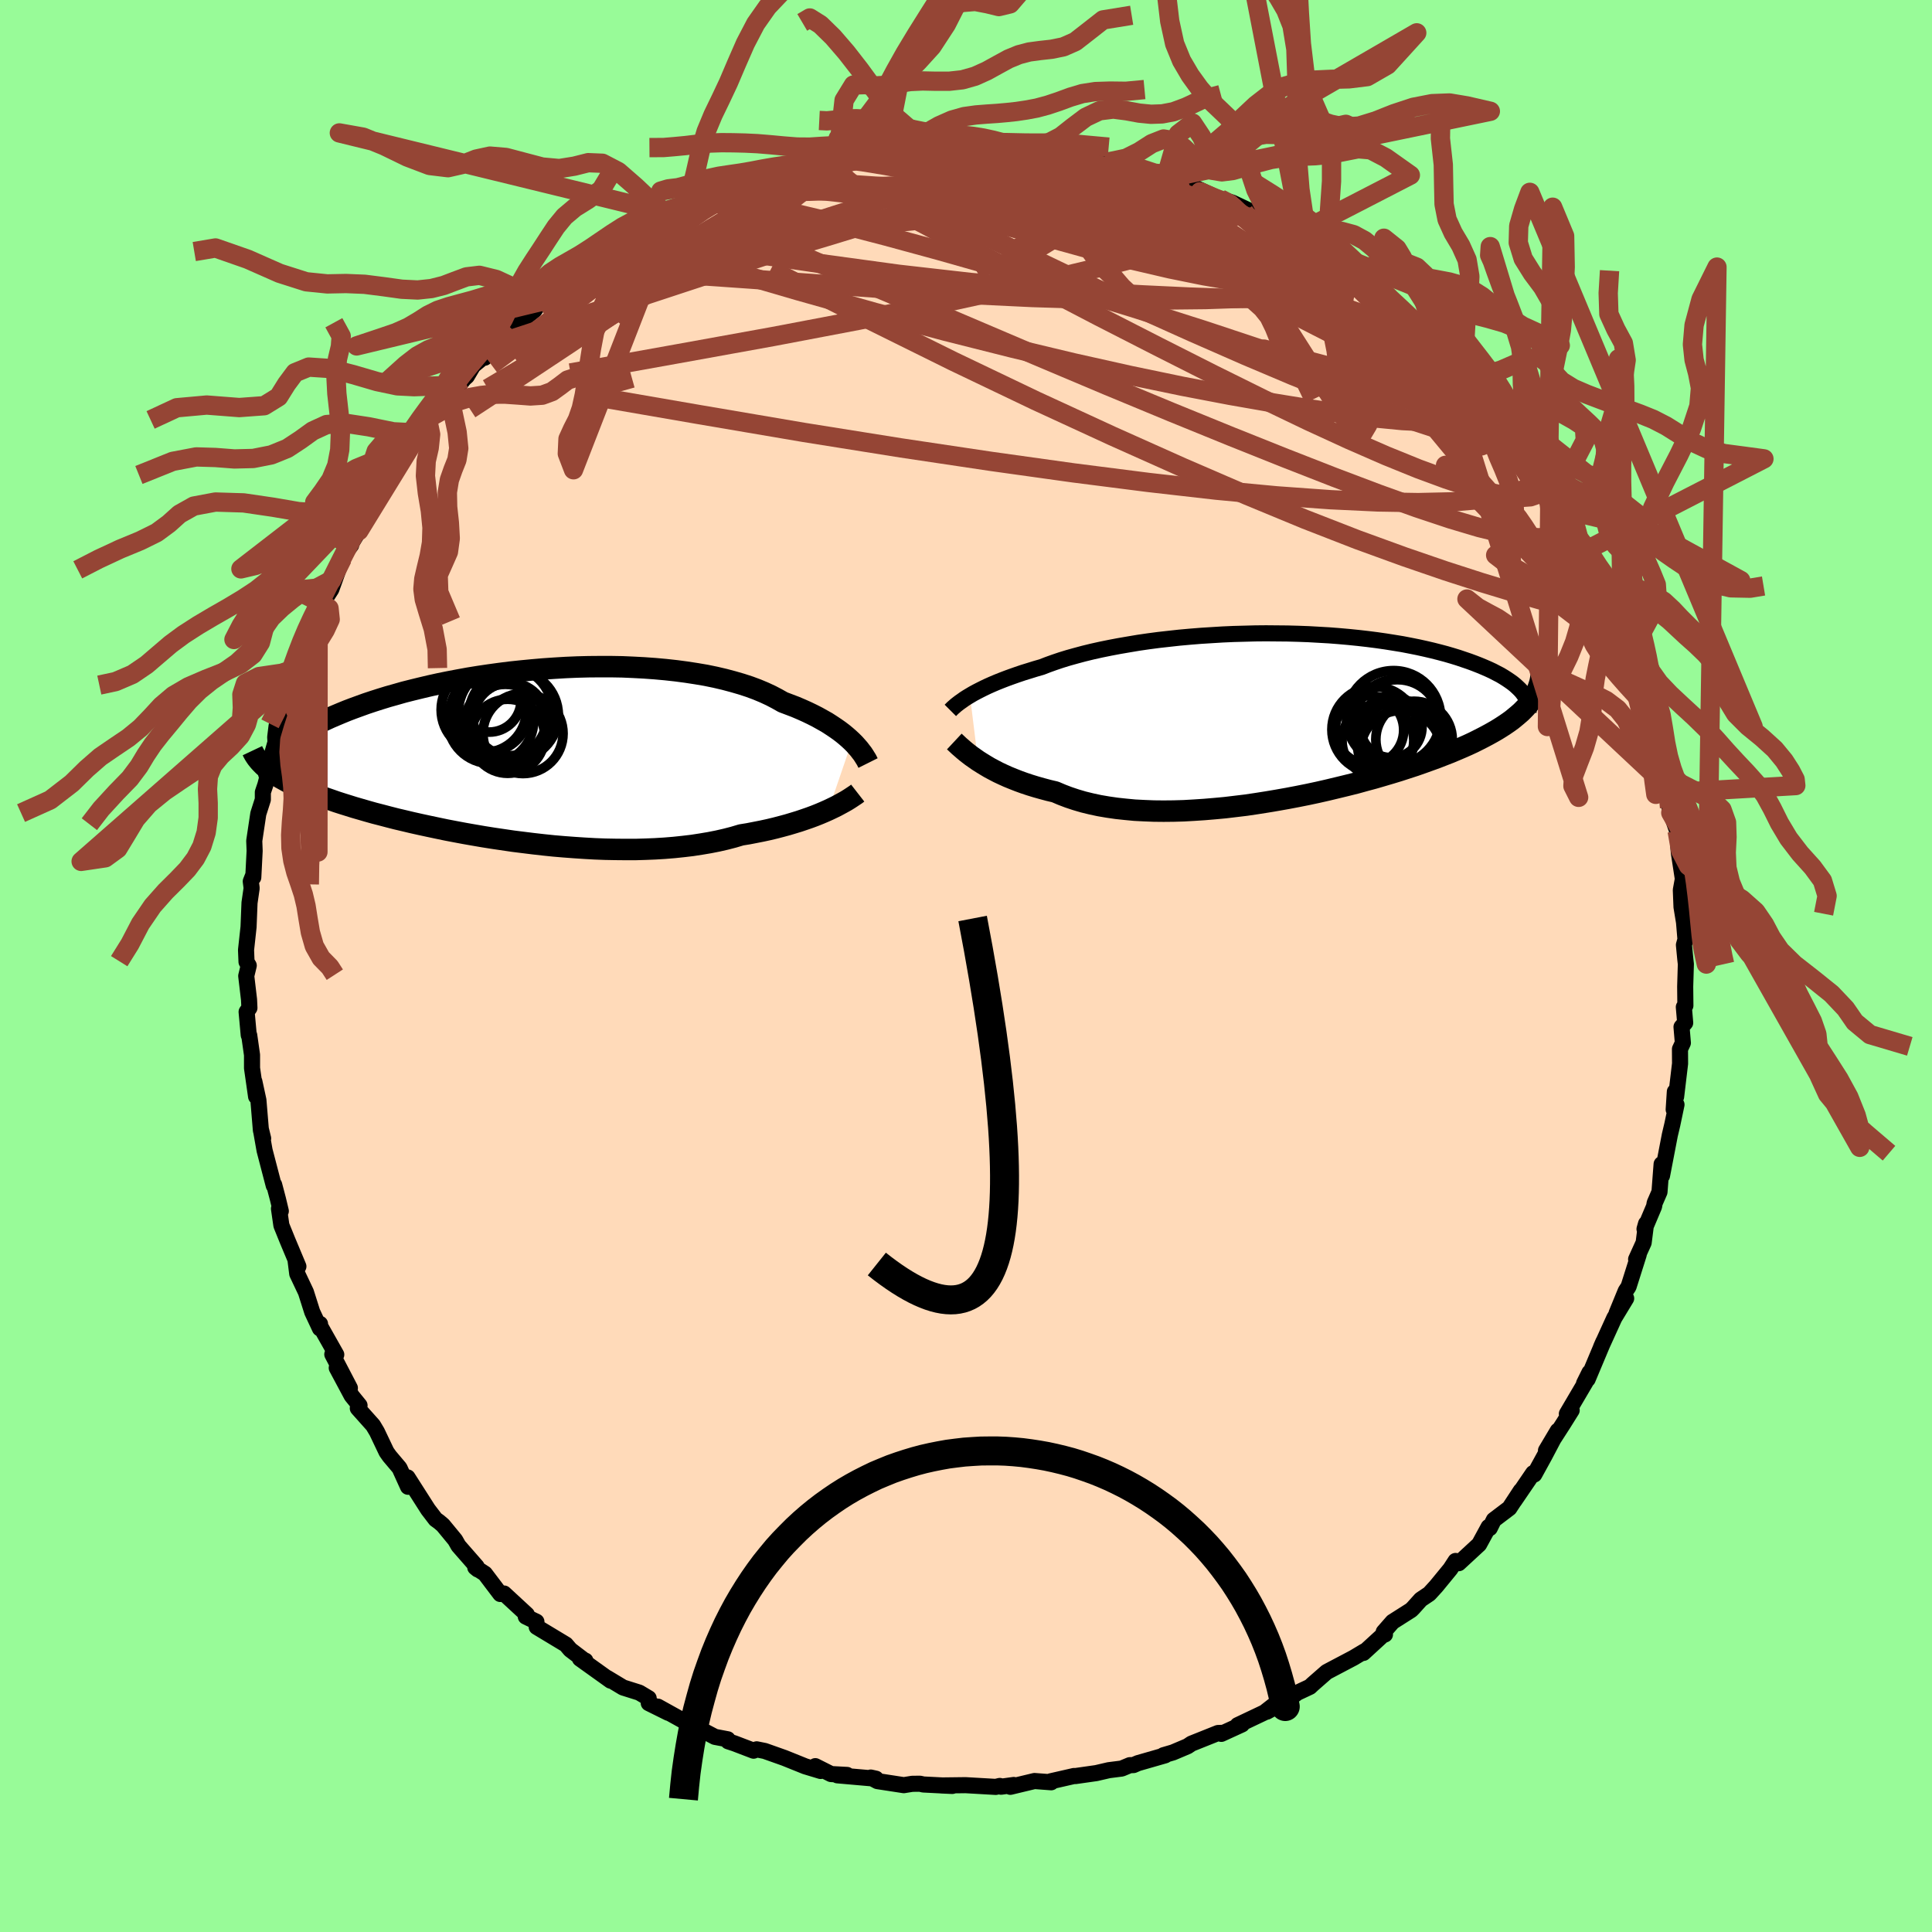 <svg viewBox="-100 -100 200 200" xmlns="http://www.w3.org/2000/svg" width="500" height="500" id="face-svg">
    <defs>
      <clipPath id="leftEyeClipPath">
        <polyline points="34.02,-1.34 33.73,-1.61 33.41,-1.89 33.07,-2.17 32.7,-2.45 32.3,-2.73 31.88,-3.01 31.43,-3.3 30.95,-3.57 30.45,-3.85 29.92,-4.12 29.36,-4.39 28.78,-4.65 28.17,-4.91 27.54,-5.15 26.88,-5.4 26.28,-5.74 25.63,-6.08 24.94,-6.4 24.2,-6.71 23.42,-7 22.59,-7.27 21.73,-7.52 20.83,-7.76 19.89,-7.98 18.92,-8.18 17.92,-8.35 16.88,-8.51 15.83,-8.65 14.74,-8.77 13.64,-8.87 12.52,-8.95 11.39,-9.01 10.24,-9.06 9.08,-9.08 7.91,-9.08 6.74,-9.07 5.57,-9.04 4.4,-8.99 3.24,-8.92 2.07,-8.84 0.92,-8.74 -0.22,-8.63 -1.35,-8.51 -2.46,-8.37 -3.55,-8.22 -4.63,-8.06 -5.68,-7.89 -6.72,-7.7 -7.72,-7.51 -8.71,-7.31 -9.66,-7.1 -10.59,-6.88 -11.49,-6.66 -12.36,-6.44 -13.2,-6.2 -14.02,-5.97 -14.8,-5.73 -15.55,-5.49 -16.27,-5.25 -16.96,-5 -17.62,-4.76 -18.25,-4.52 -18.86,-4.27 -19.43,-4.03 -19.99,-3.79 -20.51,-3.55 -21.01,-3.31 -21.49,-3.08 -21.93,-2.84 -22.36,-2.61 -22.76,-2.37 -23.13,-2.14 -23.49,-1.91 -23.82,-1.69 -24.12,-1.46 -24.4,-1.24 -24.67,-1.02 -24.9,-0.8 -25.12,-0.59 -26.47,1.53 -26.23,1.72 -25.98,1.9 -25.7,2.09 -25.41,2.28 -25.1,2.47 -24.77,2.65 -24.43,2.84 -24.06,3.03 -23.68,3.21 -23.28,3.4 -22.86,3.59 -22.41,3.78 -21.95,3.96 -21.47,4.15 -20.97,4.34 -20.45,4.53 -19.9,4.72 -19.33,4.92 -18.74,5.11 -18.13,5.3 -17.49,5.5 -16.83,5.69 -16.14,5.89 -15.43,6.09 -14.69,6.28 -13.93,6.48 -13.15,6.68 -12.34,6.87 -11.5,7.07 -10.65,7.26 -9.77,7.45 -8.87,7.64 -7.96,7.83 -7.02,8.01 -6.06,8.19 -5.09,8.36 -4.1,8.53 -3.09,8.69 -2.07,8.84 -1.05,8.99 -0.01,9.12 1.04,9.25 2.1,9.37 3.16,9.48 4.22,9.57 5.29,9.65 6.35,9.72 7.41,9.78 8.47,9.82 9.52,9.84 10.57,9.85 11.6,9.85 12.62,9.82 13.63,9.78 14.62,9.72 15.6,9.64 16.55,9.54 17.48,9.43 18.39,9.29 19.28,9.14 20.14,8.97 20.97,8.78 21.78,8.57 22.55,8.34 23.29,8.22 24.01,8.08 24.72,7.94 25.41,7.79 26.08,7.63 26.73,7.46 27.36,7.29 27.96,7.11 28.55,6.93 29.11,6.74 29.66,6.55 30.17,6.36 30.67,6.16 31.14,5.96 31.59,5.76" />
      </clipPath>
      <clipPath id="rightEyeClipPath">
        <polyline points="-32.32,-2.11 -32,-2.3 -31.65,-2.49 -31.28,-2.68 -30.88,-2.88 -30.46,-3.08 -30.01,-3.28 -29.54,-3.48 -29.04,-3.68 -28.52,-3.88 -27.97,-4.08 -27.4,-4.28 -26.81,-4.48 -26.19,-4.67 -25.55,-4.87 -24.89,-5.06 -24.27,-5.3 -23.6,-5.54 -22.89,-5.78 -22.14,-6.01 -21.35,-6.23 -20.53,-6.45 -19.67,-6.66 -18.77,-6.86 -17.84,-7.05 -16.89,-7.23 -15.9,-7.4 -14.89,-7.57 -13.86,-7.72 -12.8,-7.86 -11.73,-7.98 -10.64,-8.1 -9.53,-8.2 -8.42,-8.29 -7.3,-8.36 -6.17,-8.43 -5.04,-8.48 -3.91,-8.51 -2.78,-8.54 -1.66,-8.55 -0.55,-8.54 0.56,-8.53 1.66,-8.5 2.74,-8.46 3.8,-8.4 4.85,-8.34 5.88,-8.26 6.89,-8.17 7.88,-8.07 8.84,-7.96 9.78,-7.84 10.69,-7.71 11.57,-7.57 12.43,-7.43 13.26,-7.27 14.06,-7.11 14.83,-6.94 15.56,-6.77 16.27,-6.59 16.95,-6.41 17.6,-6.22 18.22,-6.03 18.81,-5.83 19.37,-5.64 19.91,-5.44 20.42,-5.24 20.9,-5.04 21.36,-4.84 21.79,-4.64 22.19,-4.43 22.58,-4.23 22.93,-4.02 23.26,-3.81 23.57,-3.6 23.85,-3.4 24.11,-3.19 24.34,-2.98 24.56,-2.77 24.75,-2.57 24.92,-2.36 25.68,-1.44 25.47,-1.18 25.24,-0.91 24.99,-0.65 24.72,-0.38 24.42,-0.12 24.11,0.14 23.78,0.41 23.42,0.67 23.04,0.93 22.64,1.19 22.22,1.45 21.77,1.71 21.3,1.97 20.81,2.23 20.3,2.49 19.76,2.76 19.2,3.02 18.61,3.28 18,3.54 17.36,3.81 16.69,4.07 16,4.34 15.28,4.6 14.53,4.87 13.76,5.14 12.96,5.4 12.13,5.67 11.28,5.93 10.4,6.19 9.51,6.45 8.58,6.7 7.64,6.96 6.68,7.2 5.69,7.44 4.69,7.68 3.68,7.91 2.65,8.13 1.6,8.34 0.55,8.54 -0.52,8.73 -1.59,8.91 -2.67,9.08 -3.75,9.24 -4.83,9.37 -5.92,9.5 -7,9.6 -8.07,9.69 -9.14,9.76 -10.19,9.82 -11.24,9.85 -12.27,9.86 -13.28,9.85 -14.28,9.81 -15.26,9.76 -16.21,9.67 -17.14,9.57 -18.04,9.44 -18.92,9.29 -19.76,9.11 -20.58,8.91 -21.36,8.68 -22.11,8.43 -22.82,8.16 -23.5,7.87 -24.18,7.71 -24.85,7.53 -25.49,7.35 -26.11,7.16 -26.71,6.96 -27.29,6.75 -27.85,6.53 -28.39,6.31 -28.9,6.08 -29.39,5.85 -29.85,5.61 -30.3,5.37 -30.72,5.12 -31.11,4.88 -31.49,4.64" />
      </clipPath>
      <filter id="fuzzy">
        <feTurbulence id="turbulence" baseFrequency="0.05" numOctaves="3" type="noise" result="noise" />
        <feDisplacementMap in="SourceGraphic" in2="noise" scale="2" />
      </filter>
      <linearGradient id="rainbowGradient" x1="0%" y1="0%" x2="100%" y2="0%">
        <stop offset="0%" style="stop-color: [object Object]; stop-opacity: 1" />
        <stop offset="50%" style="stop-color: [object Object]; stop-opacity: 1" />
        <stop offset="100%" style="stop-color: [object Object]; stop-opacity: 1" />
      </linearGradient>
    </defs>
    <rect x="-100" y="-100" width="100%" height="100%" fill="rgb(152, 251, 152)" />
    <polyline id="faceContour" points="74.52,-0.2 74.45,2.13 74.47,4.1 74.31,4.25 74.45,5.88 74.07,6.31 74.21,7.96 73.91,8.6 73.92,10.1 73.51,13.54 73.38,13.01 73.26,14.86 73.55,14.35 73.12,16.4 72.86,17.5 72.05,21.71 72.01,20.51 71.79,23.39 71.29,24.54 71.23,24.89 70.24,27.23 70.4,26.67 70.15,28.64 69.37,30.36 69.64,29.87 68.59,33.19 68.29,33.65 67.35,35.94 68.34,34.41 67.11,36.44 65.74,39.45 65.98,38.9 64.35,42.78 64.54,42.08 63.98,43.21 64.13,43.08 62.2,46.36 62.7,45.99 61.83,47.38 60.04,50.16 61.26,48.11 59.88,50.73 58.83,52.64 58.71,52.5 56.76,55.36 57.43,54.32 56.25,56.12 54.64,57.34 54.22,58.19 54.1,58.07 53.12,59.87 51.01,61.82 50.68,61.59 50.14,62.42 48.68,64.2 47.96,64.99 47.08,65.58 46.3,66.45 46.08,66.67 44.16,67.89 43.24,68.94 43.37,69.2 43.3,69.13 41.14,71.11 41.23,70.95 40.11,71.62 37.34,73.08 35.9,74.34 35.6,74.62 34.3,75.23 33.24,76.03 31.15,77.19 31.95,76.45 30.9,77.27 28.12,78.59 28.57,78.51 26.43,79.49 26.61,79.38 26.09,79.4 23.34,80.5 22.94,80.77 21.43,81.41 20.44,81.7 20.62,81.71 17.8,82.52 17.34,82.72 16.96,82.73 16.12,83.08 14.78,83.25 13.49,83.55 11.31,83.86 11.18,83.85 8.77,84.4 8.82,84.5 7.09,84.37 4.59,84.97 4.94,84.78 3.63,84.96 3.5,84.88 3.08,84.98 -0.05,84.8 -2.55,84.83 -1.42,84.88 -4.41,84.73 -4.77,84.65 -5.57,84.66 -6.44,84.8 -9.17,84.38 -9.86,84.01 -9.32,84.13 -13.32,83.78 -12.31,83.74 -13.97,83.65 -15.6,82.83 -15.05,83.33 -16.64,82.85 -18.8,81.98 -20.83,81.26 -21.67,81.09 -21.99,81.23 -23.98,80.47 -24.62,80.26 -24.67,80.05 -25.99,79.8 -27.71,78.9 -29.17,78.03 -28.22,78.71 -31.9,76.67 -30.82,77.31 -32.84,76.31 -32.85,75.8 -33.82,75.22 -35.5,74.69 -37.16,73.69 -36.79,73.98 -39.96,71.71 -39.4,71.91 -39.53,71.87 -40.96,70.78 -41.42,70.24 -44.44,68.42 -44.47,67.88 -45.57,67.35 -45.46,67.14 -47.82,64.96 -48.21,65.01 -49.8,62.91 -50.8,62.26 -50.54,62.47 -50.66,62.17 -52.54,60.02 -52.88,59.42 -54.14,57.89 -54.55,57.54 -54.91,57.28 -55.69,56.26 -57.81,52.94 -57.76,53.91 -58.64,51.97 -59.68,50.74 -59.99,50.3 -60.98,48.22 -61.38,47.55 -62.96,45.78 -62.78,45.49 -63.6,44.48 -65.14,41.6 -63.78,43.69 -65.6,40.2 -65.19,40.23 -66.88,37.24 -66.87,37.05 -66.88,37.52 -67.68,35.81 -68.33,33.76 -69.23,31.86 -69.4,30.5 -69.11,31.1 -70.23,28.43 -70.87,26.85 -71.12,25.12 -70.93,25.37 -71.23,24.12 -71.62,22.64 -71.66,22.73 -72.61,19.09 -73.01,16.83 -72.76,17.85 -72.99,17.02 -73.25,13.89 -73.67,11.95 -73.49,13.51 -73.91,10.57 -73.91,9.21 -74.2,7.17 -74.25,7.16 -74.47,4.75 -74.18,4.34 -74.22,3.48 -74.51,1.03 -74.25,-0.05 -74.48,-0.43 -74.53,-1.66 -74.27,-4.04 -74.17,-6.54 -73.95,-8.06 -74.04,-8.76 -73.79,-9.39 -73.78,-9.17 -73.64,-11.92 -73.68,-12.96 -73.26,-15.76 -72.79,-17.23 -72.79,-17.99 -72.53,-18.76 -72.15,-20.22 -72.44,-19.84 -71.48,-23.17 -71.51,-23.69 -71.37,-24.83 -70.52,-26.04 -70.22,-28.28 -70.33,-27.65 -69.54,-30.18 -69.18,-30.86 -68.98,-32.26 -68.09,-34.44 -67.9,-35.12 -67.07,-36.74 -66.36,-38.09 -66.63,-37.55 -65.7,-39 -64.56,-42.18 -63.85,-43.49 -63.65,-43.57 -64.12,-42.94 -62.84,-45.06 -62.3,-46.41 -61.43,-48.18 -61.17,-48.85 -59.51,-50.83 -59.57,-51.1 -58.09,-52.59 -57.74,-53.45 -57,-54.57 -55.66,-56.03 -55.64,-56.12 -55.71,-56.68 -53.59,-58.95 -53.44,-58.94 -51.96,-60.79 -51.67,-61.05 -51.02,-62.15 -49.9,-63.08 -49.82,-62.97 -48.48,-64.45 -47.04,-65.78 -46.87,-65.53 -46.14,-66.68 -44.66,-67.89 -44.29,-68.44 -42.94,-69.04 -42.05,-69.86 -40.5,-71.28 -40.19,-71.55 -39.45,-72.38 -38.35,-73.02 -36.91,-73.7 -34.85,-75.04 -34.02,-75.56 -33.54,-75.84 -32.01,-76.65 -31.97,-76.38 -30.49,-77.43 -30.07,-77.74 -28.39,-78.24 -27.91,-78.71 -28.04,-78.85 -24.79,-79.97 -24.65,-80.18 -23.22,-80.65 -22.95,-80.96 -21.58,-81.31 -19.61,-81.65 -19.9,-81.74 -17.03,-82.54 -15.89,-82.76 -14.44,-83.22 -13.67,-83.57 -13.3,-83.56 -11.33,-83.76 -10.83,-83.72 -9.78,-84.02 -7.89,-84.55 -6.77,-84.41 -7.04,-84.32 -5.57,-84.58 -3.81,-84.8 -2.71,-85.04 -0.4,-84.98 0.92,-85.05 1.17,-85.05 2.86,-85.03 3.61,-84.89 4.99,-84.56 5.43,-84.72 5.99,-84.65 7.06,-84.51 9.43,-84.41 10.25,-83.94 10.56,-83.83 10.82,-83.88 14.5,-83.2 14.62,-82.96 16.84,-82.68 18.31,-82.34 17.8,-82.64 20.65,-81.52 19.79,-81.81 21.9,-81.18 23.59,-80.65 25.4,-79.78 24.23,-80.15 26.77,-78.95 26.32,-79.42 27.58,-79.02 29.74,-78 28.79,-78.08 31.25,-77.19 32.62,-75.98 34.41,-75.27 34.87,-75.12 36.02,-74.57 35.76,-74.47 37.17,-73.67 40.25,-71.64 39.5,-72.12 40.85,-71.14 42.74,-69.66 42.88,-68.94 43.34,-69.39 43.84,-68.24 44.25,-68.51 47.6,-65.31 47.92,-65 48.4,-64.83 48.34,-64.72 49.22,-63.67 51.28,-61.16 51.83,-60.79 54.02,-58.45 54.45,-57.64 53.97,-58.32 55.03,-57.46 55.31,-56.19 56.55,-55.15 57.49,-53.5 58.29,-53.21 59.29,-51.37 59.73,-50.96 60.45,-49.53 60.27,-49.72 61.62,-47.8 62.13,-47.08 62.36,-45.68 63.55,-43.82 63.91,-43.41 64.34,-42.45 64.91,-41.25 66.2,-38.67 66.61,-37.89 66.25,-38.38 67.2,-35.86 67.95,-34.49 68.35,-34.02 68.72,-32.65 68.54,-32.66 68.92,-31.74 70.13,-28.89 69.73,-28.83 70.62,-27.32 70.96,-26.04 71.84,-21.86 71.53,-22.84 71.97,-21.85 72.24,-19.88 72.83,-16.41 72.96,-18.21 72.98,-15.98 72.96,-15.86 73.62,-13.98 73.79,-11.75 74.2,-9.07 74.21,-9.02 74,-7.86 74.07,-6.11 74.33,-4.53 74.48,-2.75 74.32,-2.18 74.46,-0.73 74.52,-0.2 74.45,2.13" fill="rgb(255, 218, 185)" stroke="black" stroke-width="1.667" stroke-linejoin="round" filter="url(#fuzzy)" />
    <g transform="translate(32.73 -25.89)">
      <polyline id="rightCountour" points="-32.32,-2.11 -32,-2.3 -31.65,-2.49 -31.28,-2.68 -30.88,-2.88 -30.46,-3.08 -30.01,-3.28 -29.54,-3.48 -29.04,-3.68 -28.52,-3.88 -27.97,-4.08 -27.4,-4.28 -26.81,-4.48 -26.19,-4.67 -25.55,-4.87 -24.89,-5.06 -24.27,-5.3 -23.6,-5.54 -22.89,-5.78 -22.14,-6.01 -21.35,-6.23 -20.53,-6.45 -19.67,-6.66 -18.77,-6.86 -17.84,-7.05 -16.89,-7.23 -15.9,-7.4 -14.89,-7.57 -13.86,-7.72 -12.8,-7.86 -11.73,-7.98 -10.64,-8.1 -9.53,-8.2 -8.42,-8.29 -7.3,-8.36 -6.17,-8.43 -5.04,-8.48 -3.91,-8.51 -2.78,-8.54 -1.66,-8.55 -0.55,-8.54 0.56,-8.53 1.66,-8.5 2.74,-8.46 3.8,-8.4 4.85,-8.34 5.88,-8.26 6.89,-8.17 7.88,-8.07 8.84,-7.96 9.78,-7.84 10.69,-7.71 11.57,-7.57 12.43,-7.43 13.26,-7.27 14.06,-7.11 14.83,-6.94 15.56,-6.77 16.27,-6.59 16.95,-6.41 17.6,-6.22 18.22,-6.03 18.81,-5.83 19.37,-5.64 19.91,-5.44 20.42,-5.24 20.9,-5.04 21.36,-4.84 21.79,-4.64 22.19,-4.43 22.58,-4.23 22.93,-4.02 23.26,-3.81 23.57,-3.6 23.85,-3.4 24.11,-3.19 24.34,-2.98 24.56,-2.77 24.75,-2.57 24.92,-2.36 25.68,-1.44 25.47,-1.18 25.24,-0.91 24.99,-0.65 24.72,-0.38 24.42,-0.12 24.11,0.14 23.78,0.41 23.42,0.67 23.04,0.93 22.64,1.19 22.22,1.45 21.77,1.71 21.3,1.97 20.81,2.23 20.3,2.49 19.76,2.76 19.2,3.02 18.61,3.28 18,3.54 17.36,3.81 16.69,4.07 16,4.34 15.28,4.6 14.53,4.87 13.76,5.14 12.96,5.4 12.13,5.67 11.28,5.93 10.4,6.19 9.51,6.45 8.58,6.7 7.64,6.96 6.68,7.2 5.69,7.44 4.69,7.68 3.68,7.91 2.65,8.13 1.6,8.34 0.55,8.54 -0.52,8.73 -1.59,8.91 -2.67,9.08 -3.75,9.24 -4.83,9.37 -5.92,9.5 -7,9.6 -8.07,9.69 -9.14,9.76 -10.19,9.82 -11.24,9.85 -12.27,9.86 -13.28,9.85 -14.28,9.81 -15.26,9.76 -16.21,9.67 -17.14,9.57 -18.04,9.44 -18.92,9.29 -19.76,9.11 -20.58,8.91 -21.36,8.68 -22.11,8.43 -22.82,8.16 -23.5,7.87 -24.18,7.71 -24.85,7.53 -25.49,7.35 -26.11,7.16 -26.71,6.96 -27.29,6.75 -27.85,6.53 -28.39,6.31 -28.9,6.08 -29.39,5.85 -29.85,5.61 -30.3,5.37 -30.72,5.12 -31.11,4.88 -31.49,4.64" fill="white" stroke="white" stroke-width="0" stroke-linejoin="round" filter="url(#fuzzy)" />
    </g>
    <g transform="translate(-45.83 -21.91)">
      <polyline id="leftCountour" points="34.02,-1.34 33.73,-1.61 33.41,-1.89 33.07,-2.17 32.7,-2.45 32.3,-2.73 31.88,-3.01 31.43,-3.3 30.95,-3.57 30.45,-3.85 29.92,-4.12 29.36,-4.39 28.78,-4.65 28.17,-4.91 27.54,-5.15 26.88,-5.4 26.28,-5.74 25.63,-6.08 24.94,-6.4 24.2,-6.71 23.42,-7 22.59,-7.27 21.73,-7.52 20.83,-7.76 19.89,-7.98 18.92,-8.18 17.92,-8.35 16.88,-8.51 15.83,-8.65 14.74,-8.77 13.64,-8.87 12.52,-8.95 11.39,-9.01 10.24,-9.06 9.08,-9.08 7.91,-9.08 6.74,-9.07 5.57,-9.04 4.4,-8.99 3.24,-8.92 2.07,-8.84 0.92,-8.74 -0.22,-8.63 -1.35,-8.51 -2.46,-8.37 -3.55,-8.22 -4.63,-8.06 -5.68,-7.89 -6.72,-7.7 -7.72,-7.51 -8.71,-7.31 -9.66,-7.1 -10.59,-6.88 -11.49,-6.66 -12.36,-6.44 -13.2,-6.2 -14.02,-5.97 -14.8,-5.73 -15.55,-5.49 -16.27,-5.25 -16.96,-5 -17.62,-4.76 -18.25,-4.52 -18.86,-4.27 -19.43,-4.03 -19.99,-3.79 -20.51,-3.55 -21.01,-3.31 -21.49,-3.08 -21.93,-2.84 -22.36,-2.61 -22.76,-2.37 -23.13,-2.14 -23.49,-1.91 -23.82,-1.69 -24.12,-1.46 -24.4,-1.24 -24.67,-1.02 -24.9,-0.8 -25.12,-0.59 -26.47,1.53 -26.23,1.72 -25.98,1.9 -25.7,2.09 -25.41,2.28 -25.1,2.47 -24.77,2.65 -24.43,2.84 -24.06,3.03 -23.68,3.21 -23.28,3.4 -22.86,3.59 -22.41,3.78 -21.95,3.96 -21.47,4.15 -20.97,4.34 -20.45,4.53 -19.9,4.72 -19.33,4.92 -18.74,5.11 -18.13,5.3 -17.49,5.5 -16.83,5.69 -16.14,5.89 -15.43,6.09 -14.69,6.28 -13.93,6.48 -13.15,6.68 -12.34,6.87 -11.5,7.07 -10.65,7.26 -9.77,7.45 -8.87,7.64 -7.96,7.83 -7.02,8.01 -6.06,8.19 -5.09,8.36 -4.1,8.53 -3.09,8.69 -2.07,8.84 -1.05,8.99 -0.01,9.12 1.04,9.25 2.1,9.37 3.16,9.48 4.22,9.57 5.29,9.65 6.35,9.72 7.41,9.78 8.47,9.82 9.52,9.84 10.57,9.85 11.6,9.85 12.62,9.82 13.63,9.78 14.62,9.72 15.6,9.64 16.55,9.54 17.48,9.43 18.39,9.29 19.28,9.14 20.14,8.97 20.97,8.78 21.78,8.57 22.55,8.34 23.29,8.22 24.01,8.08 24.72,7.94 25.41,7.79 26.08,7.63 26.73,7.46 27.36,7.29 27.96,7.11 28.55,6.93 29.11,6.74 29.66,6.55 30.17,6.36 30.67,6.16 31.14,5.96 31.59,5.76" fill="white" stroke="white" stroke-width="0" stroke-linejoin="round" filter="url(#fuzzy)" />
    </g>
    <g transform="translate(32.73 -25.89)">
      <polyline id="rightUpper" points="-34.35,-0.57 -34.23,-0.69 -34.1,-0.82 -33.95,-0.95 -33.78,-1.1 -33.59,-1.25 -33.38,-1.41 -33.15,-1.57 -32.9,-1.75 -32.62,-1.93 -32.32,-2.11 -32,-2.3 -31.65,-2.49 -31.28,-2.68 -30.88,-2.88 -30.46,-3.08 -30.01,-3.28 -29.54,-3.48 -29.04,-3.68 -28.52,-3.88 -27.97,-4.08 -27.4,-4.28 -26.81,-4.48 -26.19,-4.67 -25.55,-4.87 -24.89,-5.06 -24.27,-5.3 -23.6,-5.54 -22.89,-5.78 -22.14,-6.01 -21.35,-6.23 -20.53,-6.45 -19.67,-6.66 -18.77,-6.86 -17.84,-7.05 -16.89,-7.23 -15.9,-7.4 -14.89,-7.57 -13.86,-7.72 -12.8,-7.86 -11.73,-7.98 -10.64,-8.1 -9.53,-8.2 -8.42,-8.29 -7.3,-8.36 -6.17,-8.43 -5.04,-8.48 -3.91,-8.51 -2.78,-8.54 -1.66,-8.55 -0.55,-8.54 0.56,-8.53 1.66,-8.5 2.74,-8.46 3.8,-8.4 4.85,-8.34 5.88,-8.26 6.89,-8.17 7.88,-8.07 8.84,-7.96 9.78,-7.84 10.69,-7.71 11.57,-7.57 12.43,-7.43 13.26,-7.27 14.06,-7.11 14.83,-6.94 15.56,-6.77 16.27,-6.59 16.95,-6.41 17.6,-6.22 18.22,-6.03 18.81,-5.83 19.37,-5.64 19.91,-5.44 20.42,-5.24 20.9,-5.04 21.36,-4.84 21.79,-4.64 22.19,-4.43 22.58,-4.23 22.93,-4.02 23.26,-3.81 23.57,-3.6 23.85,-3.4 24.11,-3.19 24.34,-2.98 24.56,-2.77 24.75,-2.57 24.92,-2.36 25.06,-2.16 25.19,-1.96 25.29,-1.75 25.38,-1.55 25.45,-1.36 25.49,-1.16 25.52,-0.97 25.53,-0.77 25.52,-0.58 25.5,-0.4" fill="none" stroke="black" stroke-width="1.667" stroke-linejoin="round" filter="url(#fuzzy)" />
      <polyline id="rightLower" points="-33.94,2.65 -33.79,2.79 -33.63,2.94 -33.44,3.12 -33.23,3.3 -32.99,3.51 -32.74,3.72 -32.46,3.94 -32.16,4.17 -31.83,4.4 -31.49,4.64 -31.11,4.88 -30.72,5.12 -30.3,5.37 -29.85,5.61 -29.39,5.85 -28.9,6.08 -28.39,6.31 -27.85,6.53 -27.29,6.75 -26.71,6.96 -26.11,7.16 -25.49,7.35 -24.85,7.53 -24.18,7.71 -23.5,7.87 -22.82,8.16 -22.11,8.43 -21.36,8.68 -20.58,8.91 -19.76,9.11 -18.92,9.29 -18.04,9.44 -17.14,9.57 -16.21,9.67 -15.26,9.76 -14.28,9.81 -13.28,9.85 -12.27,9.86 -11.24,9.85 -10.19,9.82 -9.14,9.76 -8.07,9.69 -7,9.6 -5.92,9.5 -4.83,9.37 -3.75,9.24 -2.67,9.08 -1.59,8.91 -0.52,8.73 0.55,8.54 1.6,8.34 2.65,8.13 3.68,7.91 4.69,7.68 5.69,7.44 6.68,7.2 7.64,6.96 8.58,6.7 9.51,6.45 10.4,6.19 11.28,5.93 12.13,5.67 12.96,5.4 13.76,5.14 14.53,4.87 15.28,4.6 16,4.34 16.69,4.07 17.36,3.81 18,3.54 18.61,3.28 19.2,3.02 19.76,2.76 20.3,2.49 20.81,2.23 21.3,1.97 21.77,1.71 22.22,1.45 22.64,1.19 23.04,0.93 23.42,0.67 23.78,0.41 24.11,0.14 24.42,-0.12 24.72,-0.38 24.99,-0.65 25.24,-0.91 25.47,-1.18 25.68,-1.44 25.87,-1.71 26.05,-1.98 26.2,-2.25 26.34,-2.52 26.46,-2.79 26.56,-3.07 26.65,-3.35 26.72,-3.62 26.77,-3.9 26.81,-4.18" fill="none" stroke="black" stroke-width="2.222" stroke-linejoin="round" filter="url(#fuzzy)" />
      <circle r="3.19" cx="11.287" cy="1.133" stroke="black" fill="none" stroke-width="1.0" filter="url(#fuzzy)" clip-path="url(#rightEyeClipPath)" /><circle r="3.714" cx="9.912" cy="2.558" stroke="black" fill="none" stroke-width="1.0" filter="url(#fuzzy)" clip-path="url(#rightEyeClipPath)" /><circle r="4.56" cx="11.912" cy="0.758" stroke="black" fill="none" stroke-width="1.0" filter="url(#fuzzy)" clip-path="url(#rightEyeClipPath)" /><circle r="4.482" cx="12.272" cy="2.893" stroke="black" fill="none" stroke-width="1.0" filter="url(#fuzzy)" clip-path="url(#rightEyeClipPath)" /><circle r="4.434" cx="9.582" cy="1.418" stroke="black" fill="none" stroke-width="1.0" filter="url(#fuzzy)" clip-path="url(#rightEyeClipPath)" /><circle r="4.186" cx="12.292" cy="3.628" stroke="black" fill="none" stroke-width="1.0" filter="url(#fuzzy)" clip-path="url(#rightEyeClipPath)" /><circle r="3.548" cx="9.032" cy="1.463" stroke="black" fill="none" stroke-width="1.0" filter="url(#fuzzy)" clip-path="url(#rightEyeClipPath)" /><circle r="4.418" cx="11.922" cy="0.663" stroke="black" fill="none" stroke-width="1.0" filter="url(#fuzzy)" clip-path="url(#rightEyeClipPath)" /><circle r="3.956" cx="13.652" cy="2.438" stroke="black" fill="none" stroke-width="1.0" filter="url(#fuzzy)" clip-path="url(#rightEyeClipPath)" /><circle r="4.876" cx="11.532" cy="0.188" stroke="black" fill="none" stroke-width="1.0" filter="url(#fuzzy)" clip-path="url(#rightEyeClipPath)" />
      </g>
    <g transform="translate(-45.83 -21.91)">
      <polyline id="leftUpper" points="35.69,0.9 35.61,0.74 35.52,0.56 35.4,0.37 35.27,0.16 35.12,-0.07 34.94,-0.3 34.75,-0.55 34.53,-0.8 34.29,-1.07 34.02,-1.34 33.73,-1.61 33.41,-1.89 33.07,-2.17 32.7,-2.45 32.3,-2.73 31.88,-3.01 31.43,-3.3 30.95,-3.57 30.45,-3.85 29.92,-4.12 29.36,-4.39 28.78,-4.65 28.17,-4.91 27.54,-5.15 26.88,-5.4 26.28,-5.74 25.63,-6.08 24.94,-6.4 24.2,-6.71 23.42,-7 22.59,-7.27 21.73,-7.52 20.83,-7.76 19.89,-7.98 18.92,-8.18 17.92,-8.35 16.88,-8.51 15.83,-8.65 14.74,-8.77 13.64,-8.87 12.52,-8.95 11.39,-9.01 10.24,-9.06 9.08,-9.08 7.91,-9.08 6.74,-9.07 5.57,-9.04 4.4,-8.99 3.24,-8.92 2.07,-8.84 0.92,-8.74 -0.22,-8.63 -1.35,-8.51 -2.46,-8.37 -3.55,-8.22 -4.63,-8.06 -5.68,-7.89 -6.72,-7.7 -7.72,-7.51 -8.71,-7.31 -9.66,-7.1 -10.59,-6.88 -11.49,-6.66 -12.36,-6.44 -13.2,-6.2 -14.02,-5.97 -14.8,-5.73 -15.55,-5.49 -16.27,-5.25 -16.96,-5 -17.62,-4.76 -18.25,-4.52 -18.86,-4.27 -19.43,-4.03 -19.99,-3.79 -20.51,-3.55 -21.01,-3.31 -21.49,-3.08 -21.93,-2.84 -22.36,-2.61 -22.76,-2.37 -23.13,-2.14 -23.49,-1.91 -23.82,-1.69 -24.12,-1.46 -24.4,-1.24 -24.67,-1.02 -24.9,-0.8 -25.12,-0.59 -25.32,-0.38 -25.5,-0.17 -25.66,0.03 -25.8,0.23 -25.92,0.42 -26.02,0.62 -26.11,0.81 -26.18,0.99 -26.23,1.18 -26.27,1.36" fill="none" stroke="black" stroke-width="2.222" stroke-linejoin="round" filter="url(#fuzzy)" />
      <polyline id="leftLower" points="34.62,4.01 34.44,4.15 34.23,4.29 33.99,4.45 33.73,4.62 33.44,4.8 33.12,4.98 32.77,5.17 32.4,5.37 32.01,5.56 31.59,5.76 31.14,5.96 30.67,6.16 30.17,6.36 29.66,6.55 29.11,6.74 28.55,6.93 27.96,7.11 27.36,7.29 26.73,7.46 26.08,7.63 25.41,7.79 24.72,7.94 24.01,8.08 23.29,8.22 22.55,8.34 21.78,8.57 20.97,8.78 20.14,8.97 19.28,9.14 18.39,9.29 17.48,9.43 16.55,9.54 15.6,9.64 14.62,9.72 13.63,9.78 12.62,9.82 11.6,9.85 10.57,9.85 9.52,9.84 8.47,9.82 7.41,9.78 6.35,9.72 5.29,9.65 4.22,9.57 3.16,9.48 2.1,9.37 1.04,9.25 -0.01,9.12 -1.05,8.99 -2.07,8.84 -3.09,8.69 -4.1,8.53 -5.09,8.36 -6.06,8.19 -7.02,8.01 -7.96,7.83 -8.87,7.64 -9.77,7.45 -10.65,7.26 -11.5,7.07 -12.34,6.87 -13.15,6.68 -13.93,6.48 -14.69,6.28 -15.43,6.09 -16.14,5.89 -16.83,5.69 -17.49,5.5 -18.13,5.3 -18.74,5.11 -19.33,4.92 -19.9,4.72 -20.45,4.53 -20.97,4.34 -21.47,4.15 -21.95,3.96 -22.41,3.78 -22.86,3.59 -23.28,3.4 -23.68,3.21 -24.06,3.03 -24.43,2.84 -24.77,2.65 -25.1,2.47 -25.41,2.28 -25.7,2.09 -25.98,1.9 -26.23,1.72 -26.47,1.53 -26.7,1.34 -26.91,1.15 -27.1,0.96 -27.28,0.77 -27.44,0.58 -27.59,0.39 -27.72,0.2 -27.84,0.01 -27.95,-0.19 -28.04,-0.38" fill="none" stroke="black" stroke-width="2.222" stroke-linejoin="round" filter="url(#fuzzy)" />
      <circle r="4.9" cx="-1.829" cy="-4.292" stroke="black" fill="none" stroke-width="1.0" filter="url(#fuzzy)" clip-path="url(#leftEyeClipPath)" /><circle r="4.146" cx="-0.029" cy="-2.157" stroke="black" fill="none" stroke-width="1.0" filter="url(#fuzzy)" clip-path="url(#leftEyeClipPath)" /><circle r="4.628" cx="-0.999" cy="-4.052" stroke="black" fill="none" stroke-width="1.0" filter="url(#fuzzy)" clip-path="url(#leftEyeClipPath)" /><circle r="4.448" cx="-3.369" cy="-3.502" stroke="black" fill="none" stroke-width="1.0" filter="url(#fuzzy)" clip-path="url(#leftEyeClipPath)" /><circle r="4.418" cx="-4.084" cy="-4.612" stroke="black" fill="none" stroke-width="1.0" filter="url(#fuzzy)" clip-path="url(#leftEyeClipPath)" /><circle r="4.038" cx="-3.534" cy="-4.327" stroke="black" fill="none" stroke-width="1.0" filter="url(#fuzzy)" clip-path="url(#leftEyeClipPath)" /><circle r="3.304" cx="-3.534" cy="-5.607" stroke="black" fill="none" stroke-width="1.0" filter="url(#fuzzy)" clip-path="url(#leftEyeClipPath)" /><circle r="4.29" cx="-1.854" cy="-2.962" stroke="black" fill="none" stroke-width="1.0" filter="url(#fuzzy)" clip-path="url(#leftEyeClipPath)" /><circle r="3.834" cx="-1.614" cy="-1.872" stroke="black" fill="none" stroke-width="1.0" filter="url(#fuzzy)" clip-path="url(#leftEyeClipPath)" /><circle r="3.78" cx="-1.389" cy="-3.642" stroke="black" fill="none" stroke-width="1.0" filter="url(#fuzzy)" clip-path="url(#leftEyeClipPath)" />
    </g>
    <g id="hairs">
      <polyline points="-19.9,-81.74 -17.78,-82.3 -16.46,-82.62 -15.62,-82.77 -15.14,-82.75 -14.91,-82.58 -14.93,-82.25 -15.2,-81.79 -15.75,-81.17 -16.64,-80.39 -17.89,-79.42 -19.52,-78.26 -21.53,-76.89 -23.92,-75.31 -26.73,-73.5 -30.02,-71.42 -33.88,-69.05 -38.4,-66.34 -43.62,-63.26 -49.5,-59.78" fill="none" stroke="rgb(149, 69, 53)" stroke-width="2" stroke-linejoin="round" filter="url(#fuzzy)" /><polyline points="35.76,-74.47 37.26,-73.51 38.3,-72.64 38.77,-71.96 38.79,-71.38 38.41,-70.89 37.62,-70.48 36.46,-70.15 34.94,-69.84 33.06,-69.55 30.78,-69.3 28.04,-69.1 24.81,-68.99 21.08,-68.95 16.86,-68.96 12.13,-69.04 6.88,-69.2 1.02,-69.48 -5.55,-69.9 -12.89,-70.43 -21.06,-71.02 -29.98,-71.64" fill="none" stroke="rgb(149, 69, 53)" stroke-width="2" stroke-linejoin="round" filter="url(#fuzzy)" /><polyline points="26.32,-79.42 27.33,-78.89 27.6,-78.24 27.21,-77.5 26.23,-76.63 24.59,-75.67 22.16,-74.67 18.85,-73.62 14.63,-72.51 9.54,-71.29 3.56,-69.93 -3.31,-68.43 -11.15,-66.84 -19.99,-65.16 -29.89,-63.37 -40.94,-61.39" fill="none" stroke="rgb(149, 69, 53)" stroke-width="2" stroke-linejoin="round" filter="url(#fuzzy)" /><polyline points="59.29,-51.37 59.65,-50.81 59.81,-50.23 59.8,-49.7 59.59,-49.22 59.14,-48.82 58.43,-48.57 57.41,-48.5 56.05,-48.64 54.34,-48.99 52.24,-49.57 49.74,-50.39 46.81,-51.47 43.46,-52.83 39.68,-54.48 35.46,-56.42 30.77,-58.67 25.6,-61.23 19.94,-64.09 13.78,-67.24 7.16,-70.69 0.08,-74.44 -7.53,-78.49" fill="none" stroke="rgb(149, 69, 53)" stroke-width="2" stroke-linejoin="round" filter="url(#fuzzy)" /><polyline points="-6.77,-84.41 -6.34,-84.42 -5.04,-84.49 -3.32,-84.54 -1.41,-84.53 0.52,-84.47 2.41,-84.35 4.22,-84.18 5.95,-83.99 7.6,-83.77 9.18,-83.54 10.69,-83.31 12.11,-83.1 13.41,-82.92 14.55,-82.77 15.48,-82.66 16.18,-82.6 16.66,-82.57 16.91,-82.58 16.87,-82.63 16.26,-82.73" fill="none" stroke="rgb(149, 69, 53)" stroke-width="2" stroke-linejoin="round" filter="url(#fuzzy)" /><polyline points="55.03,-57.46 55.46,-56.37 55.89,-55.46 56.07,-54.78 55.88,-54.33 55.28,-54.14 54.24,-54.19 52.75,-54.49 50.81,-55.01 48.41,-55.74 45.53,-56.68 42.16,-57.87 38.28,-59.33 33.88,-61.1 28.94,-63.19 23.42,-65.61 17.28,-68.37 10.47,-71.51 2.99,-75.1 -5.15,-79.11" fill="none" stroke="rgb(149, 69, 53)" stroke-width="2" stroke-linejoin="round" filter="url(#fuzzy)" /><polyline points="35.76,-74.47 37.33,-73.5 38.56,-72.64 39.36,-71.97 39.85,-71.41 40.08,-70.95 40.05,-70.6 39.79,-70.34 39.32,-70.14 38.62,-69.99 37.65,-69.9 36.36,-69.9 34.72,-70.01 32.72,-70.21 30.38,-70.52 27.7,-70.92 24.63,-71.45 21.13,-72.16 17.14,-73.09 12.66,-74.25 7.7,-75.62 2.3,-77.15 -3.57,-78.78 -9.98,-80.54" fill="none" stroke="rgb(149, 69, 53)" stroke-width="2" stroke-linejoin="round" filter="url(#fuzzy)" /><polyline points="16.84,-82.68 17.8,-82.47 18.58,-82.24 19.4,-81.96 20.22,-81.64 20.99,-81.31 21.63,-80.99 22.05,-80.71 22.22,-80.46 22.16,-80.26 21.86,-80.09 21.36,-79.93 20.66,-79.77 19.74,-79.62 18.58,-79.48 17.14,-79.38 15.35,-79.34 13.19,-79.37 10.63,-79.48 7.68,-79.65 4.32,-79.86 0.52,-80.11 -3.81,-80.38 -8.76,-80.69 -14.26,-81.06" fill="none" stroke="rgb(149, 69, 53)" stroke-width="2" stroke-linejoin="round" filter="url(#fuzzy)" /><polyline points="24.23,-80.15 25.76,-79.49 26.56,-79.2 27.17,-78.93 27.66,-78.61 28,-78.27 28.16,-77.94 28.06,-77.69 27.6,-77.55 26.71,-77.53 25.34,-77.63 23.49,-77.83 21.15,-78.11 18.32,-78.47 14.99,-78.95 11.13,-79.59 6.71,-80.41 1.63,-81.4 -4.26,-82.53" fill="none" stroke="rgb(149, 69, 53)" stroke-width="2" stroke-linejoin="round" filter="url(#fuzzy)" /><polyline points="-7.89,-84.55 -7.04,-84.44 -6.02,-84.39 -4.57,-84.37 -2.8,-84.34 -0.85,-84.26 1.15,-84.12 3.13,-83.93 5.05,-83.69 6.9,-83.42 8.69,-83.12 10.41,-82.82 12.05,-82.53 13.62,-82.25 15.11,-82 16.5,-81.77 17.78,-81.56 18.95,-81.36 20,-81.17 20.92,-81 21.65,-80.9 22.09,-80.89 22.05,-81.02 21.31,-81.34" fill="none" stroke="rgb(149, 69, 53)" stroke-width="2" stroke-linejoin="round" filter="url(#fuzzy)" /><polyline points="54.02,-58.45 54.28,-57.98 54.63,-57.51 55.21,-56.72 55.97,-55.68 56.82,-54.52 57.69,-53.37 58.48,-52.32 59.16,-51.42 59.69,-50.68 60.07,-50.13 60.3,-49.77 60.37,-49.61 60.25,-49.7 59.91,-50.08 59.3,-50.84 58.41,-52.04 57.22,-53.71 55.78,-55.83" fill="none" stroke="rgb(149, 69, 53)" stroke-width="2" stroke-linejoin="round" filter="url(#fuzzy)" /><polyline points="-13.67,-83.57 -12.77,-83.56 -11.36,-83.51 -9.71,-83.41 -7.86,-83.25 -5.84,-83 -3.69,-82.66 -1.37,-82.24 1.12,-81.76 3.75,-81.25 6.49,-80.7 9.29,-80.12 12.08,-79.5 14.83,-78.84 17.51,-78.15 20.11,-77.45 22.62,-76.76 25.04,-76.08 27.4,-75.42 29.72,-74.76 31.99,-74.11 34.12,-73.52 36.02,-73.05 37.82,-72.59" fill="none" stroke="rgb(149, 69, 53)" stroke-width="2" stroke-linejoin="round" filter="url(#fuzzy)" /><polyline points="-38.35,-73.02 -36.87,-73.82 -35.54,-74.6 -34.49,-75.23 -33.64,-75.7 -32.95,-76.05 -32.38,-76.32 -31.92,-76.51 -31.6,-76.61 -31.42,-76.6 -31.4,-76.47 -31.56,-76.2 -31.94,-75.77 -32.55,-75.17 -33.44,-74.36 -34.64,-73.35 -36.17,-72.1 -38.02,-70.64 -40.21,-68.95 -42.74,-67.04 -45.68,-64.84 -49.14,-62.25" fill="none" stroke="rgb(149, 69, 53)" stroke-width="2" stroke-linejoin="round" filter="url(#fuzzy)" /><polyline points="66.2,-38.67 66.27,-38.22 66.03,-37.77 65.55,-37.29 64.7,-37.01 63.4,-37.03 61.63,-37.35 59.37,-37.92 56.62,-38.71 53.39,-39.69 49.64,-40.9 45.36,-42.37 40.52,-44.13 35.1,-46.24 29.08,-48.73 22.44,-51.6 15.15,-54.86 7.23,-58.51 -1.3,-62.59 -10.45,-67.12 -20.23,-72.07" fill="none" stroke="rgb(149, 69, 53)" stroke-width="2" stroke-linejoin="round" filter="url(#fuzzy)" /><polyline points="10.25,-83.94 10.68,-83.84 11.54,-83.65 12.48,-83.39 13.18,-83.12 13.48,-82.88 13.31,-82.66 12.66,-82.44 11.52,-82.2 9.88,-81.92 7.72,-81.62 4.97,-81.31 1.59,-81.02 -2.47,-80.75 -7.2,-80.52 -12.56,-80.32 -18.49,-80.13" fill="none" stroke="rgb(149, 69, 53)" stroke-width="2" stroke-linejoin="round" filter="url(#fuzzy)" /><polyline points="-6.77,-84.41 -6.29,-84.35 -4.83,-84.25 -2.85,-84.02 -0.56,-83.62 1.89,-83.06 4.43,-82.34 7.03,-81.48 9.7,-80.5 12.42,-79.44 15.2,-78.31 18.05,-77.13 20.97,-75.91 23.96,-74.65 27.01,-73.33 30.08,-71.98 33.11,-70.64 36.04,-69.38 38.8,-68.28 41.34,-67.38 43.66,-66.66 45.89,-65.95" fill="none" stroke="rgb(149, 69, 53)" stroke-width="2" stroke-linejoin="round" filter="url(#fuzzy)" /><polyline points="43.84,-68.24 44.94,-67.6 46.23,-66.54 47.13,-65.74 47.72,-65.14 48.16,-64.6 48.55,-64.03 48.85,-63.48 48.98,-63.06 48.85,-62.85 48.42,-62.9 47.68,-63.2 46.65,-63.72 45.36,-64.42 43.81,-65.3 41.98,-66.4 39.79,-67.75 37.18,-69.41 34.1,-71.41 30.57,-73.73 26.65,-76.38 22.41,-79.31" fill="none" stroke="rgb(149, 69, 53)" stroke-width="2" stroke-linejoin="round" filter="url(#fuzzy)" /><polyline points="-32.01,-76.65 -31.51,-76.79 -30.56,-77.26 -29.46,-77.8 -28.31,-78.34 -27.11,-78.88 -25.89,-79.42 -24.68,-79.93 -23.55,-80.39 -22.57,-80.78 -21.76,-81.09 -21.14,-81.31 -20.71,-81.45 -20.49,-81.51 -20.52,-81.48 -20.86,-81.34 -21.6,-81.05 -22.81,-80.58 -24.49,-79.92 -26.42,-79.13" fill="none" stroke="rgb(149, 69, 53)" stroke-width="2" stroke-linejoin="round" filter="url(#fuzzy)" /><polyline points="-17.03,-82.54 -16.05,-82.75 -15.41,-82.84 -15.18,-82.72 -15.33,-82.35 -15.86,-81.74 -16.83,-80.9 -18.28,-79.8 -20.31,-78.42 -22.96,-76.72 -26.27,-74.69 -30.24,-72.31 -34.89,-69.54 -40.29,-66.34 -46.56,-62.71" fill="none" stroke="rgb(149, 69, 53)" stroke-width="2" stroke-linejoin="round" filter="url(#fuzzy)" /><polyline points="51.83,-60.79 53.17,-59.2 53.52,-58.51 53.41,-58.13 53.07,-57.76 52.54,-57.35 51.78,-56.95 50.71,-56.62 49.28,-56.41 47.45,-56.35 45.19,-56.46 42.5,-56.72 39.37,-57.12 35.8,-57.64 31.8,-58.29 27.34,-59.07 22.42,-60.01 17.03,-61.13 11.16,-62.44 4.8,-63.96 -2.07,-65.69 -9.47,-67.67 -17.42,-69.91 -25.88,-72.38" fill="none" stroke="rgb(149, 69, 53)" stroke-width="2" stroke-linejoin="round" filter="url(#fuzzy)" /><polyline points="-30.49,-77.43 -29.73,-77.79 -28.72,-78.24 -27.64,-78.73 -26.46,-79.26 -25.23,-79.78 -24.04,-80.26 -22.98,-80.67 -22.06,-81.01 -21.29,-81.27 -20.69,-81.46 -20.28,-81.57 -20.1,-81.6 -20.23,-81.52 -20.75,-81.3 -21.72,-80.91 -23.14,-80.34 -24.93,-79.61 -27.11,-78.75" fill="none" stroke="rgb(149, 69, 53)" stroke-width="2" stroke-linejoin="round" filter="url(#fuzzy)" /><polyline points="61.62,-47.8 61.95,-46.95 62.05,-46.03 61.89,-45.3 61.4,-44.79 60.56,-44.47 59.35,-44.33 57.72,-44.42 55.66,-44.77 53.15,-45.38 50.16,-46.27 46.68,-47.43 42.68,-48.87 38.13,-50.59 33.04,-52.58 27.41,-54.83 21.25,-57.34 14.57,-60.11 7.34,-63.16 -0.5,-66.5 -9.07,-70.14 -18.4,-74.14" fill="none" stroke="rgb(149, 69, 53)" stroke-width="2" stroke-linejoin="round" filter="url(#fuzzy)" /><polyline points="34.41,-75.27 34.89,-75.05 35.27,-74.76 35.58,-74.4 35.77,-74 35.72,-73.65 35.28,-73.4 34.37,-73.29 32.94,-73.35 30.96,-73.58 28.44,-73.98 25.42,-74.53 21.92,-75.22 17.89,-76.05 13.23,-77.07 7.82,-78.34 1.62,-79.86 -5.32,-81.61" fill="none" stroke="rgb(149, 69, 53)" stroke-width="2" stroke-linejoin="round" filter="url(#fuzzy)" /><polyline points="-22.95,-80.96 -21.49,-81.29 -19.95,-81.61 -18.28,-81.98 -16.47,-82.38 -14.64,-82.77 -12.87,-83.13 -11.2,-83.44 -9.62,-83.7 -8.14,-83.92 -6.77,-84.13 -5.55,-84.33 -4.57,-84.5 -3.89,-84.64 -3.6,-84.73 -3.74,-84.76 -4.33,-84.72 -5.41,-84.58" fill="none" stroke="rgb(149, 69, 53)" stroke-width="2" stroke-linejoin="round" filter="url(#fuzzy)" /><polyline points="64.34,-42.45 65.01,-41.05 65.57,-39.83 65.9,-38.96 66.07,-38.34 66.11,-37.89 66.01,-37.65 65.72,-37.65 65.24,-37.92 64.57,-38.42 63.72,-39.15 62.67,-40.12 61.41,-41.34 59.89,-42.88 58.08,-44.79 55.94,-47.11 53.48,-49.89 50.71,-53.13 47.65,-56.82 44.28,-60.96 40.51,-65.64 36.17,-71" fill="none" stroke="rgb(149, 69, 53)" stroke-width="2" stroke-linejoin="round" filter="url(#fuzzy)" /><polyline points="-0.4,-84.98 0.55,-85.01 1.25,-84.96 1.83,-84.82 2.19,-84.62 2.29,-84.37 2.14,-84.07 1.73,-83.71 1.05,-83.27 0.07,-82.74 -1.27,-82.12 -3.01,-81.41 -5.19,-80.57 -7.84,-79.61 -11.02,-78.53 -14.78,-77.32 -19.14,-76 -24.09,-74.55 -29.67,-72.94 -35.97,-71.1" fill="none" stroke="rgb(149, 69, 53)" stroke-width="2" stroke-linejoin="round" filter="url(#fuzzy)" /><polyline points="9.43,-84.41 10.22,-84.02 11.35,-83.61 13.02,-83.1 15.07,-82.47 17.29,-81.76 19.53,-81.02 21.68,-80.28 23.7,-79.56 25.57,-78.87 27.3,-78.22 28.87,-77.64 30.27,-77.11 31.47,-76.65 32.38,-76.25 32.87,-75.97" fill="none" stroke="rgb(149, 69, 53)" stroke-width="2" stroke-linejoin="round" filter="url(#fuzzy)" /><polyline points="47.92,-65 48.27,-64.78 48.73,-64.22 49.4,-63.37 50.13,-62.42 50.74,-61.57 51.11,-60.94 51.2,-60.56 51.02,-60.39 50.61,-60.38 49.99,-60.5 49.17,-60.74 48.1,-61.14 46.77,-61.71 45.13,-62.5 43.15,-63.52 40.8,-64.78 38.05,-66.28 34.87,-68.03 31.29,-70.03 27.31,-72.3 23.01,-74.86 18.4,-77.74 13.28,-80.98" fill="none" stroke="rgb(149, 69, 53)" stroke-width="2" stroke-linejoin="round" filter="url(#fuzzy)" /><polyline points="0.92,-85.05 1.68,-84.95 2.97,-84.65 4.47,-84.19 6.1,-83.61 7.88,-82.92 9.84,-82.12 11.98,-81.21 14.28,-80.2 16.7,-79.1 19.23,-77.93 21.85,-76.69 24.53,-75.41 27.23,-74.12 29.89,-72.84 32.47,-71.57 34.95,-70.33 37.35,-69.1 39.68,-67.86 41.96,-66.62 44.12,-65.42 46.06,-64.38 47.62,-63.63 48.72,-63.29" fill="none" stroke="rgb(149, 69, 53)" stroke-width="2" stroke-linejoin="round" filter="url(#fuzzy)" /><polyline points="-27.91,-78.71 -26.78,-78.91 -24.34,-78.93 -21.25,-78.58 -17.58,-77.88 -13.28,-76.86 -8.32,-75.57 -2.74,-74.05 3.43,-72.3 10.12,-70.34 17.24,-68.16 24.71,-65.78 32.41,-63.22 40.29,-60.53 48.36,-57.76" fill="none" stroke="rgb(149, 69, 53)" stroke-width="2" stroke-linejoin="round" filter="url(#fuzzy)" /><polyline points="40.25,-71.64 40.09,-71.62 40.33,-71.11 40.32,-70.55 39.83,-70.14 38.88,-69.84 37.52,-69.59 35.76,-69.36 33.52,-69.17 30.7,-69.08 27.25,-69.11 23.15,-69.25 18.44,-69.47 13.13,-69.76 7.17,-70.17 0.49,-70.76 -6.98,-71.61 -15.26,-72.74 -24.33,-74.08" fill="none" stroke="rgb(149, 69, 53)" stroke-width="2" stroke-linejoin="round" filter="url(#fuzzy)" /><polyline points="-7.89,-84.55 -7.03,-84.45 -5.99,-84.44 -4.52,-84.49 -2.74,-84.55 -0.83,-84.6 1.06,-84.6 2.78,-84.57 4.25,-84.52 5.46,-84.46 6.41,-84.41 7.09,-84.38 7.48,-84.39 7.51,-84.44 7.13,-84.52 6.37,-84.62" fill="none" stroke="rgb(149, 69, 53)" stroke-width="2" stroke-linejoin="round" filter="url(#fuzzy)" /><polyline points="-24.65,-80.18 -23.48,-80.59 -22.25,-80.95 -20.79,-81.32 -19.15,-81.69 -17.37,-82.08 -15.54,-82.49 -13.74,-82.89 -12.03,-83.25 -10.46,-83.57 -9.06,-83.84 -7.85,-84.07 -6.85,-84.26 -6.12,-84.41 -5.71,-84.51 -5.64,-84.55 -5.9,-84.53 -6.37,-84.49 -6.94,-84.48" fill="none" stroke="rgb(149, 69, 53)" stroke-width="2" stroke-linejoin="round" filter="url(#fuzzy)" /><polyline points="0.92,-85.05 1.62,-85.02 2.78,-84.92 4.02,-84.78 5.23,-84.63 6.36,-84.49 7.41,-84.37 8.35,-84.26 9.12,-84.17 9.65,-84.09 9.87,-84.06 9.71,-84.07 9.14,-84.14 8.14,-84.26 6.74,-84.42" fill="none" stroke="rgb(149, 69, 53)" stroke-width="2" stroke-linejoin="round" filter="url(#fuzzy)" /><polyline points="59.29,-51.37 59.51,-50.81 59.26,-50.23 58.53,-49.68 57.32,-49.15 55.58,-48.67 53.26,-48.29 50.35,-48.05 46.8,-47.97 42.61,-48.04 37.74,-48.27 32.17,-48.67 25.89,-49.26 18.87,-50.06 11.11,-51.05 2.59,-52.24 -6.71,-53.63 -16.8,-55.24 -27.67,-57.09 -39.3,-59.1" fill="none" stroke="rgb(149, 69, 53)" stroke-width="2" stroke-linejoin="round" filter="url(#fuzzy)" /><polyline points="36.02,-74.57 36.28,-74.23 37,-73.6 37.51,-73.02 37.58,-72.6 37.14,-72.33 36.18,-72.23 34.67,-72.32 32.61,-72.58 30.05,-72.99 26.99,-73.53 23.38,-74.22 19.1,-75.12 14.05,-76.28 8.2,-77.7 1.58,-79.35 -5.75,-81.26" fill="none" stroke="rgb(149, 69, 53)" stroke-width="2" stroke-linejoin="round" filter="url(#fuzzy)" /><polyline points="-27.91,-78.71 -26.97,-79.07 -25.12,-79.52 -23.02,-79.88 -20.74,-80.15 -18.2,-80.34 -15.38,-80.48 -12.3,-80.59 -9.03,-80.69 -5.64,-80.8 -2.2,-80.91 1.23,-80.99 4.61,-81.02 7.94,-81 11.22,-80.91 14.48,-80.79 17.72,-80.66 20.92,-80.56" fill="none" stroke="rgb(149, 69, 53)" stroke-width="2" stroke-linejoin="round" filter="url(#fuzzy)" /><polyline points="-24.65,-80.18 -23.37,-80.51 -21.79,-80.63 -19.74,-80.6 -17.26,-80.45 -14.41,-80.21 -11.24,-79.87 -7.83,-79.41 -4.24,-78.83 -0.5,-78.13 3.36,-77.32 7.33,-76.46 11.38,-75.59 15.5,-74.72 19.68,-73.84 23.93,-72.9 28.22,-71.88 32.47,-70.84 36.52,-69.94 40.18,-69.28" fill="none" stroke="rgb(149, 69, 53)" stroke-width="2" stroke-linejoin="round" filter="url(#fuzzy)" /><polyline points="-14.44,-83.22 -13.61,-83.44 -12.39,-83.53 -10.84,-83.59 -9.07,-83.65 -7.15,-83.72 -5.17,-83.77 -3.16,-83.8 -1.16,-83.82 0.85,-83.84 2.85,-83.85 4.79,-83.86 6.56,-83.85 8.03,-83.84 9.1,-83.84 9.71,-83.86 9.94,-83.91 10.01,-83.94" fill="none" stroke="rgb(149, 69, 53)" stroke-width="2" stroke-linejoin="round" filter="url(#fuzzy)" /><polyline points="34.87,-75.12 35.56,-74.71 36.07,-74.25 36.55,-73.71 36.82,-73.2 36.7,-72.79 36.15,-72.5 35.13,-72.36 33.64,-72.38 31.7,-72.53 29.31,-72.81 26.47,-73.18 23.12,-73.68 19.21,-74.34 14.68,-75.21 9.48,-76.27 3.61,-77.48 -3.03,-78.78 -10.69,-80.21" fill="none" stroke="rgb(149, 69, 53)" stroke-width="2" stroke-linejoin="round" filter="url(#fuzzy)" /><polyline points="48.34,-64.72 49.39,-63.44 50.44,-62.14 51.19,-61.13 51.54,-60.46 51.47,-60.15 51.01,-60.12 50.22,-60.27 49.13,-60.58 47.73,-61.04 45.97,-61.69 43.82,-62.6 41.23,-63.79 38.16,-65.29 34.6,-67.11 30.52,-69.25 25.97,-71.69 20.97,-74.43 15.49,-77.52 9.46,-81.02" fill="none" stroke="rgb(149, 69, 53)" stroke-width="2" stroke-linejoin="round" filter="url(#fuzzy)" /><polyline points="-22.95,-80.96 -21.66,-81.24 -20.6,-81.43 -19.74,-81.55 -19.05,-81.57 -18.65,-81.45 -18.6,-81.13 -18.95,-80.6 -19.68,-79.85 -20.78,-78.86 -22.26,-77.65 -24.14,-76.19 -26.48,-74.46 -29.33,-72.44 -32.69,-70.1 -36.56,-67.45 -40.9,-64.52 -45.77,-61.29 -51.34,-57.64" fill="none" stroke="rgb(149, 69, 53)" stroke-width="2" stroke-linejoin="round" filter="url(#fuzzy)" /><polyline points="-13.67,-83.57 -12.62,-83.5 -10.73,-83.26 -8.28,-82.86 -5.36,-82.32 -2.06,-81.63 1.56,-80.81 5.49,-79.86 9.74,-78.79 14.31,-77.61 19.08,-76.36 23.88,-75.1 28.59,-73.85 33.23,-72.54 37.97,-71" fill="none" stroke="rgb(149, 69, 53)" stroke-width="2" stroke-linejoin="round" filter="url(#fuzzy)" /><polyline points="-9.78,-84.02 -8.21,-84.29 -6.9,-84.31 -5.48,-84.28 -3.78,-84.23 -1.82,-84.18 0.28,-84.1 2.41,-83.98 4.49,-83.83 6.49,-83.63 8.37,-83.41 10.15,-83.17 11.8,-82.93 13.32,-82.71 14.68,-82.53 15.83,-82.41 16.74,-82.34 17.38,-82.31 17.74,-82.34 17.87,-82.42" fill="none" stroke="rgb(149, 69, 53)" stroke-width="2" stroke-linejoin="round" filter="url(#fuzzy)" /><polyline points="3.61,-84.89 4.55,-84.7 5.1,-84.59 5.52,-84.43 5.83,-84.18 5.94,-83.84 5.76,-83.43 5.26,-82.94 4.44,-82.36 3.27,-81.69 1.67,-80.93 -0.42,-80.06 -3.07,-79.1 -6.29,-78.03 -10.09,-76.83 -14.45,-75.5 -19.41,-74.02 -24.99,-72.41 -31.25,-70.69 -38.26,-68.84" fill="none" stroke="rgb(149, 69, 53)" stroke-width="2" stroke-linejoin="round" filter="url(#fuzzy)" /><polyline points="-42.94,-69.04 -41.93,-69.95 -40.92,-70.85 -39.93,-71.67 -38.88,-72.44 -37.74,-73.2 -36.57,-73.94 -35.44,-74.63 -34.43,-75.22 -33.58,-75.7 -32.91,-76.08 -32.4,-76.34 -32.08,-76.49 -31.95,-76.53 -32.01,-76.44 -32.27,-76.22 -32.72,-75.86 -33.4,-75.33 -34.32,-74.63 -35.55,-73.72 -37.1,-72.61 -39.01,-71.28 -41.26,-69.71 -43.9,-67.82" fill="none" stroke="rgb(149, 69, 53)" stroke-width="2" stroke-linejoin="round" filter="url(#fuzzy)" /><polyline points="-42.05,-69.86 -40.75,-70.87 -39.35,-71.58 -37.54,-72.23 -35.26,-72.88 -32.6,-73.53 -29.67,-74.15 -26.58,-74.71 -23.35,-75.2 -20,-75.64 -16.52,-76.04 -12.92,-76.41 -9.2,-76.78 -5.41,-77.16 -1.58,-77.56 2.28,-77.98 6.15,-78.41 10.03,-78.81 13.88,-79.16 17.66,-79.41 21.31,-79.62" fill="none" stroke="rgb(149, 69, 53)" stroke-width="2" stroke-linejoin="round" filter="url(#fuzzy)" /><polyline points="-32.01,-76.65 -31.5,-76.79 -30.52,-77.27 -29.37,-77.81 -28.13,-78.37 -26.84,-78.92 -25.49,-79.48 -24.14,-80.03 -22.84,-80.54 -21.63,-81 -20.55,-81.4 -19.62,-81.72 -18.88,-81.96 -18.37,-82.12 -18.15,-82.19 -18.26,-82.16 -18.76,-82.02 -19.65,-81.78 -20.92,-81.4 -22.52,-80.88" fill="none" stroke="rgb(149, 69, 53)" stroke-width="2" stroke-linejoin="round" filter="url(#fuzzy)" /><polyline points="48.34,-64.72 49.49,-63.36 50.85,-61.78 52.16,-60.3 53.28,-59.04 54.15,-58.04 54.79,-57.27 55.27,-56.68 55.63,-56.21 55.87,-55.89 55.98,-55.77 55.88,-55.9 55.48,-56.38 54.63,-57.39 53.15,-59.08" fill="none" stroke="rgb(149, 69, 53)" stroke-width="2" stroke-linejoin="round" filter="url(#fuzzy)" /><polyline points="73.62,-13.98 73.97,-11.95 74.78,-10.38 76.33,-9.18 78.36,-8.08 80.31,-6.91 81.75,-5.63 82.66,-4.3 83.37,-2.95 84.3,-1.59 85.75,-0.17 87.66,1.32 89.6,2.88 91.05,4.41 92.01,5.8 93.58,7.1 97.7,8.32" fill="none" stroke="rgb(149, 69, 53)" stroke-width="2" stroke-linejoin="round" filter="url(#fuzzy)" /><polyline points="17.49,-69.04 16.14,-70.29 15.34,-71.22 14.46,-72.05 13.49,-73.19 12.48,-74.57 11.49,-75.95 10.52,-77.07 9.58,-77.82 8.63,-78.26 7.66,-78.52 6.7,-78.78 5.79,-79.15 4.95,-79.7 4.14,-80.49 3.31,-81.61 2.42,-83.12 1.53,-84.56 0.92,-85.05 -3.81,-84.8 -2.48,-84.95 -1.06,-85.03 0.18,-85.1 1.28,-85.17 2.3,-85.23 3.26,-85.25 4.19,-85.24 5.09,-85.22 6.01,-85.2 6.99,-85.19 8.05,-85.19 9.11,-85.18 10.12,-85.16 11.08,-85.11 12.33,-84.99 14.77,-84.77" fill="none" stroke="rgb(149, 69, 53)" stroke-width="2" stroke-linejoin="round" filter="url(#fuzzy)" /><polyline points="-5.57,-84.58 -4.06,-84.68 -2.6,-84.65 -1.21,-84.56 0.03,-84.47 1.14,-84.4 2.16,-84.3 3.12,-84.12 4.01,-83.84 4.87,-83.52 5.72,-83.18 6.65,-82.9 7.7,-82.65 8.82,-82.41 9.78,-82.09 10.29,-81.67" fill="none" stroke="rgb(149, 69, 53)" stroke-width="2" stroke-linejoin="round" filter="url(#fuzzy)" /><polyline points="-9.78,-84.02 -8.33,-84.43 -7.34,-84.71 -6.41,-85.02 -5.34,-85.52 -4.11,-86.23 -2.79,-86.98 -1.46,-87.57 -0.19,-87.93 1.02,-88.1 2.15,-88.19 3.21,-88.26 4.23,-88.35 5.24,-88.46 6.25,-88.61 7.32,-88.81 8.44,-89.11 9.61,-89.5 10.8,-89.94 12.04,-90.31 13.39,-90.52 14.91,-90.57 16.56,-90.55 18.48,-90.73" fill="none" stroke="rgb(149, 69, 53)" stroke-width="2" stroke-linejoin="round" filter="url(#fuzzy)" /><polyline points="-9.78,-84.02 -10.67,-83.62 -11.6,-83.38 -12.55,-83.1 -13.5,-82.69 -14.5,-82.18 -15.58,-81.64 -16.75,-81.14 -17.95,-80.67 -19.12,-80.21 -20.23,-79.68 -21.25,-79.08 -22.2,-78.41 -23.13,-77.72 -24.07,-77.06 -25.02,-76.44 -25.94,-75.81 -26.79,-75.12 -27.53,-74.33 -28.22,-73.43 -28.96,-72.49 -29.95,-71.57" fill="none" stroke="rgb(149, 69, 53)" stroke-width="2" stroke-linejoin="round" filter="url(#fuzzy)" /><polyline points="-9.78,-84.02 -10.77,-84.43 -11.77,-84.63 -12.81,-84.84 -13.86,-84.91 -14.95,-84.85 -16.17,-84.77 -17.49,-84.78 -18.88,-84.89 -20.27,-85.02 -21.61,-85.13 -22.88,-85.19 -24.1,-85.22 -25.31,-85.23 -26.53,-85.19 -27.79,-85.08 -29.04,-84.93 -30.21,-84.82 -31.29,-84.73 -32.77,-84.72" fill="none" stroke="rgb(149, 69, 53)" stroke-width="2" stroke-linejoin="round" filter="url(#fuzzy)" /><polyline points="7.27,-102.72 6.61,-102.64 5.66,-100.88 4.56,-99.6 3.4,-99.32 2.21,-99.61 0.95,-99.85 -0.41,-99.74 -1.87,-99.21 -3.38,-98.27 -4.8,-96.79 -6.01,-94.56 -6.93,-91.47 -7.62,-87.96 -8.41,-85.16 -9.78,-84.02" fill="none" stroke="rgb(149, 69, 53)" stroke-width="2" stroke-linejoin="round" filter="url(#fuzzy)" /><polyline points="72.96,-15.86 74.27,-14.09 75.31,-12.29 76.41,-10.75 77.46,-9.41 78.21,-8.12 78.63,-6.78 78.92,-5.41 79.34,-4.03 80.06,-2.66 81.09,-1.29 82.33,0.09 83.64,1.5 84.84,2.91 85.85,4.31 86.69,5.68 87.46,7.04 88.29,8.45 89.28,9.98 90.37,11.69 91.39,13.56 92.15,15.46 92.61,17.14 92.52,18.77 72.96,-15.86 74,-14.02 75.69,-12.31 76.98,-10.81 77.6,-9.43 78.04,-8.07 78.84,-6.72 80.14,-5.38 81.68,-4.05 83.09,-2.73 84.15,-1.38 84.9,0.02 85.52,1.45 86.18,2.91 86.92,4.34 87.62,5.72 88.08,7.05 88.22,8.38 88.18,9.8 88.34,11.41 89.19,13.27 90.87,15.31 93.08,17.27 95.55,19.38" fill="none" stroke="rgb(149, 69, 53)" stroke-width="2" stroke-linejoin="round" filter="url(#fuzzy)" /><polyline points="17.15,-98.42 14.19,-97.94 12.57,-96.67 11.31,-95.69 10.08,-95.15 8.85,-94.9 7.67,-94.77 6.55,-94.62 5.48,-94.34 4.41,-93.9 3.31,-93.3 2.15,-92.66 0.93,-92.11 -0.38,-91.74 -1.74,-91.59 -3.13,-91.59 -4.5,-91.62 -5.79,-91.56 -6.99,-91.38 -8.12,-91.18 -9.27,-91.11 -10.47,-91.24 -11.65,-91.2 -12.62,-89.62 -13.3,-83.56" fill="none" stroke="rgb(149, 69, 53)" stroke-width="2" stroke-linejoin="round" filter="url(#fuzzy)" /><polyline points="-13.3,-83.56 -13.86,-83.63 -14.77,-83.53 -15.94,-83.33 -17.25,-83.11 -18.59,-82.9 -19.88,-82.71 -21.09,-82.5 -22.23,-82.28 -23.34,-82.09 -24.44,-81.93 -25.57,-81.76 -26.72,-81.51 -27.82,-81.18 -28.84,-80.83 -29.82,-80.57 -30.82,-80.45 -31.59,-80.22 -13.67,-83.57 -12.96,-83.92 -11.97,-84.32 -10.96,-84.98 -9.96,-86.05 -9.02,-87.56 -8.11,-89.33 -7.19,-91.03 -6.15,-92.42 -4.93,-93.65 -3.53,-95.19 -2.04,-97.47 -0.56,-100.38 0.83,-103.1 2.1,-104.56 3.31,-104.39 4.44,-104.47 3.84,-114.12 2.18,-110.75 0.81,-106.85 -0.67,-103.68 -2.22,-101.05 -3.74,-98.65 -5.12,-96.45 -6.31,-94.48 -7.34,-92.64 -8.28,-90.87 -9.22,-89.26 -10.21,-87.94 -11.24,-87.02 -12.28,-86.41 -13.23,-85.68 -13.67,-83.57" fill="none" stroke="rgb(149, 69, 53)" stroke-width="2" stroke-linejoin="round" filter="url(#fuzzy)" /><polyline points="2.41,-71.69 1.39,-73.36 0.47,-75.32 -0.64,-77.05 -1.89,-78.39 -3.16,-79.28 -4.36,-79.79 -5.45,-80.05 -6.45,-80.18 -7.41,-80.23 -8.38,-80.2 -9.39,-80.15 -10.43,-80.26 -11.52,-80.75 -12.61,-81.64 -13.62,-82.67 -14.44,-83.22" fill="none" stroke="rgb(149, 69, 53)" stroke-width="2" stroke-linejoin="round" filter="url(#fuzzy)" /><polyline points="-36.57,-67.11 -35.7,-68.18 -34.64,-69.28 -33.64,-70.36 -32.77,-71.34 -32,-72.2 -31.26,-72.91 -30.52,-73.52 -29.76,-74.09 -28.97,-74.64 -28.16,-75.2 -27.32,-75.75 -26.43,-76.3 -25.5,-76.86 -24.55,-77.45 -23.61,-78.1 -22.69,-78.8 -21.78,-79.54 -20.84,-80.29 -19.82,-81.04 -18.67,-81.75 -17.31,-82.34 -15.89,-82.76" fill="none" stroke="rgb(149, 69, 53)" stroke-width="2" stroke-linejoin="round" filter="url(#fuzzy)" /><polyline points="-19.61,-81.65 -21.19,-81.26 -22.32,-80.75 -23.29,-80.24 -24.27,-79.77 -25.29,-79.3 -26.3,-78.77 -27.25,-78.19 -28.13,-77.57 -28.95,-76.92 -29.73,-76.25 -30.48,-75.55 -31.22,-74.83 -31.95,-74.07 -32.71,-73.26 -33.53,-72.38 -34.42,-71.44 -35.35,-70.43 -36.26,-69.39 -37.05,-68.34 -37.67,-67.28 -38.21,-66.18 -39.04,-64.86" fill="none" stroke="rgb(149, 69, 53)" stroke-width="2" stroke-linejoin="round" filter="url(#fuzzy)" /><polyline points="-44.08,-70.87 -43.06,-71.74 -42,-72.44 -41,-73.01 -39.97,-73.6 -38.89,-74.29 -37.77,-75.05 -36.65,-75.81 -35.57,-76.5 -34.53,-77.06 -33.54,-77.49 -32.57,-77.8 -31.61,-78.05 -30.65,-78.3 -29.71,-78.6 -28.77,-78.98 -27.81,-79.44 -26.8,-79.95 -25.73,-80.47 -24.64,-80.89 -23.67,-81.13 -22.95,-80.96" fill="none" stroke="rgb(149, 69, 53)" stroke-width="2" stroke-linejoin="round" filter="url(#fuzzy)" /><polyline points="-24.79,-79.97 -26.8,-79.14 -27.83,-78.61 -28.65,-78.15 -29.47,-77.69 -30.3,-77.22 -31.13,-76.76 -31.96,-76.31 -32.8,-75.86 -33.7,-75.36 -34.68,-74.78 -35.75,-74.1 -36.89,-73.35 -38.02,-72.56 -38.99,-71.8 -39.7,-71.1 -40.12,-70.6 -30.07,-77.74 -30.96,-77.87 -32.43,-79 -34.19,-80.67 -35.99,-82.24 -37.64,-83.1 -39.11,-83.16 -40.54,-82.8 -42.1,-82.55 -43.87,-82.71 -45.77,-83.21 -47.62,-83.7 -49.28,-83.84 -50.71,-83.53 -52.08,-82.99 -53.62,-82.64 -55.53,-82.87 -57.82,-83.74 -60.23,-84.91 -62.4,-85.8 -64.87,-86.24 -30.07,-77.74 -30.56,-76.9 -30.99,-75.58 -31.59,-74.64 -32.4,-74.09 -33.33,-73.58 -34.29,-72.87 -35.23,-71.95 -36.1,-70.88 -36.89,-69.71 -37.54,-68.45 -38.06,-67.06 -38.46,-65.54 -38.77,-63.92 -39.03,-62.26 -39.27,-60.63 -39.52,-59.1 -39.82,-57.74 -40.22,-56.59 -40.72,-55.61 -41.2,-54.56 -41.27,-53.04 -40.63,-51.37 -30.49,-77.43 -29.83,-77.9 -29.09,-78.68 -28.51,-80.09 -28.02,-82.11 -27.51,-84.35 -26.9,-86.39 -26.18,-88.12 -25.4,-89.73 -24.59,-91.45 -23.75,-93.42 -22.83,-95.52 -21.77,-97.55 -20.54,-99.3 -19.22,-100.69 -17.97,-101.75 -17.04,-102.89 -16.69,-104.87" fill="none" stroke="rgb(149, 69, 53)" stroke-width="2" stroke-linejoin="round" filter="url(#fuzzy)" /><polyline points="72.96,-18.21 72.59,-18.07 71.91,-19.25 70.99,-20.49 70.13,-21.67 69.48,-22.91 68.95,-24.22 68.34,-25.49 67.46,-26.59 66.28,-27.48 64.9,-28.18 63.51,-28.77 62.27,-29.33 61.24,-29.93 60.41,-30.61 59.72,-31.36 59.08,-32.15 58.44,-32.97 57.74,-33.78 56.94,-34.57 56.02,-35.33 55.01,-36.01 53.96,-36.57 52.96,-37.12 51.86,-37.99 72.96,-18.21 72.53,-18.03 72.08,-19.27 71.73,-20.69 71.41,-22.02 71.06,-23.35 70.69,-24.73 70.3,-26.14 69.89,-27.52 69.45,-28.82 68.99,-30 68.53,-31.07 68.07,-32.03 67.64,-32.94 67.19,-33.84 66.69,-34.79 66.14,-35.79 65.62,-36.74 65.28,-37.45 65.04,-38" fill="none" stroke="rgb(149, 69, 53)" stroke-width="2" stroke-linejoin="round" filter="url(#fuzzy)" /><polyline points="-36.91,-73.7 -35.33,-74.59 -34.12,-74.86 -32.97,-74.71 -31.85,-74.44 -30.8,-74.28 -29.81,-74.28 -28.86,-74.4 -27.93,-74.6 -26.99,-74.86 -26.03,-75.17 -25.04,-75.52 -24.04,-75.88 -23.04,-76.22 -22.05,-76.47 -21.03,-76.57 -19.94,-76.45 -18.75,-76.08 -17.42,-75.53 -15.53,-75.26 -59.68,-60.72 -57.99,-62.24 -56.8,-63.16 -55.66,-63.79 -54.52,-64.25 -53.42,-64.66 -52.39,-65.15 -51.45,-65.76 -50.57,-66.48 -49.69,-67.22 -48.75,-67.89 -47.72,-68.41 -46.58,-68.81 -45.38,-69.15 -44.18,-69.52 -43.05,-70.02 -42.01,-70.67 -41.09,-71.43 -40.26,-72.23 -39.44,-73.01 -38.46,-73.67 -36.91,-73.7 -40.19,-71.55 -41.54,-72.18 -42.64,-71.6 -43.69,-70.81 -44.88,-70.32 -46.19,-70.09 -47.5,-69.91 -48.73,-69.64 -49.91,-69.28 -51.1,-68.92 -52.33,-68.59 -53.54,-68.26 -54.68,-67.88 -55.71,-67.37 -56.68,-66.75 -57.73,-66.13 -59.01,-65.56 -60.62,-65.01 -63.08,-64.19 -42.94,-69.04 -41.96,-69.9 -41.01,-70.72 -40.12,-71.42 -39.18,-72.08 -38.13,-72.74 -37.01,-73.42 -35.87,-74.09 -34.78,-74.71 -33.76,-75.25 -32.81,-75.72 -31.92,-76.13 -31.05,-76.54 -30.19,-76.96 -29.34,-77.39 -28.48,-77.82 -27.58,-78.25 -26.55,-78.7 -25.34,-79.15 -24.42,-79.45" fill="none" stroke="rgb(149, 69, 53)" stroke-width="2" stroke-linejoin="round" filter="url(#fuzzy)" /><polyline points="-79.89,-73.96 -77.69,-74.33 -74.37,-73.17 -71.06,-71.71 -68.3,-70.83 -66.12,-70.61 -64.18,-70.65 -62.25,-70.57 -60.28,-70.32 -58.41,-70.06 -56.76,-69.98 -55.34,-70.13 -54.07,-70.45 -52.89,-70.9 -51.71,-71.34 -50.37,-71.5 -48.63,-71.07 -46.51,-70.09 -44.5,-69.21 -42.94,-69.04" fill="none" stroke="rgb(149, 69, 53)" stroke-width="2" stroke-linejoin="round" filter="url(#fuzzy)" /><polyline points="72.83,-16.41 72.58,-19.18 72.46,-21.02 72.31,-22.42 72.09,-23.78 71.81,-25.21 71.51,-26.7 71.23,-28.17 70.97,-29.57 70.74,-30.88 70.51,-32.08 70.27,-33.18 70.02,-34.24 69.77,-35.31 69.54,-36.45 69.35,-37.65 69.18,-38.89 69.01,-40.15 68.75,-41.5 68.33,-43.1 67.81,-44.73" fill="none" stroke="rgb(149, 69, 53)" stroke-width="2" stroke-linejoin="round" filter="url(#fuzzy)" /><polyline points="-84.41,-56.53 -81.7,-57.79 -78.6,-58.07 -75.23,-57.81 -72.65,-58 -71.16,-58.92 -70.33,-60.25 -69.46,-61.42 -68.04,-62 -65.94,-61.86 -63.43,-61.22 -60.97,-60.5 -58.88,-60.06 -57.14,-59.97 -55.44,-60.03 -53.59,-60.08 -51.96,-60.79" fill="none" stroke="rgb(149, 69, 53)" stroke-width="2" stroke-linejoin="round" filter="url(#fuzzy)" /><polyline points="-53.44,-58.94 -52.62,-60.53 -52.18,-61.78 -51.67,-62.78 -50.95,-63.53 -50.12,-64.21 -49.28,-64.96 -48.53,-65.87 -47.89,-66.95 -47.31,-68.16 -46.75,-69.42 -46.15,-70.68 -45.47,-71.89 -44.72,-73.06 -43.96,-74.21 -43.2,-75.38 -42.44,-76.53 -41.57,-77.59 -40.49,-78.5 -39.14,-79.34 -37.75,-80.38 -36.86,-81.86" fill="none" stroke="rgb(149, 69, 53)" stroke-width="2" stroke-linejoin="round" filter="url(#fuzzy)" /><polyline points="-53.44,-58.94 -53.14,-57.44 -52.68,-55.27 -52.51,-53.59 -52.7,-52.4 -53.1,-51.4 -53.48,-50.32 -53.69,-49.04 -53.66,-47.53 -53.48,-45.87 -53.39,-44.26 -53.58,-42.87 -54.1,-41.69 -54.64,-40.48 -54.58,-38.69 -53.32,-35.71" fill="none" stroke="rgb(149, 69, 53)" stroke-width="2" stroke-linejoin="round" filter="url(#fuzzy)" /><polyline points="-55.71,-56.68 -53.83,-57.73 -52.62,-58.46 -51.4,-58.84 -50.18,-59.06 -48.99,-59.19 -47.75,-59.2 -46.43,-59.11 -45.09,-59.01 -43.87,-59.09 -42.86,-59.46 -42.04,-60.05 -41.24,-60.66 -40.25,-60.98 -38.96,-60.87 -37.44,-60.5 -36.01,-60.45 -34.58,-60.85" fill="none" stroke="rgb(149, 69, 53)" stroke-width="2" stroke-linejoin="round" filter="url(#fuzzy)" /><polyline points="-55.64,-56.12 -56.09,-55.69 -57.26,-55.2 -59.28,-55.3 -61.83,-55.82 -64.26,-56.19 -66.19,-56.05 -67.63,-55.39 -68.89,-54.48 -70.26,-53.58 -71.91,-52.91 -73.78,-52.54 -75.74,-52.49 -77.69,-52.64 -79.69,-52.7 -82.12,-52.24 -85.62,-50.83" fill="none" stroke="rgb(149, 69, 53)" stroke-width="2" stroke-linejoin="round" filter="url(#fuzzy)" /><polyline points="-54.71,-30.84 -54.75,-32.78 -55.15,-34.9 -55.69,-36.64 -56.08,-37.95 -56.22,-39.02 -56.13,-40.07 -55.87,-41.2 -55.57,-42.44 -55.33,-43.82 -55.28,-45.38 -55.45,-47.13 -55.76,-48.97 -55.96,-50.74 -55.88,-52.27 -55.57,-53.63 -55.42,-55.04 -55.64,-56.12 -75.06,-41.11 -73.53,-41.47 -72.36,-41.97 -71.13,-42.85 -70,-43.92 -69.12,-44.99 -68.45,-45.97 -67.84,-46.88 -67.18,-47.8 -66.41,-48.79 -65.5,-49.81 -64.41,-50.74 -63.11,-51.5 -61.67,-52.09 -60.21,-52.6 -58.89,-53.16 -57.75,-53.87 -56.75,-54.81 -55.66,-56.03 -57,-54.57 -58.65,-54.45 -60.24,-54.24 -61.06,-53.28 -61.51,-51.92 -62.01,-50.53 -62.72,-49.28 -63.6,-48.2 -64.55,-47.26 -65.46,-46.41 -66.27,-45.59 -67,-44.71 -67.69,-43.74 -68.44,-42.68 -69.31,-41.63 -70.31,-40.67 -71.38,-39.79 -72.4,-38.91 -73.32,-37.88 -74.15,-36.65 -75.03,-35.25 -75.78,-33.8 -59.51,-50.83 -62.28,-50.53 -64.44,-50.22 -65.7,-49.33 -66.33,-48.12 -66.81,-46.97 -67.42,-46.02 -68.17,-45.14 -68.95,-44.19 -69.7,-43.11 -70.45,-41.97 -71.29,-40.86 -72.29,-39.84 -73.48,-38.9 -74.85,-38 -76.35,-37.1 -77.94,-36.19 -79.51,-35.26 -81,-34.3 -82.34,-33.31 -83.57,-32.26 -84.82,-31.19 -86.29,-30.19 -88.04,-29.44 -89.72,-29.08" fill="none" stroke="rgb(149, 69, 53)" stroke-width="2" stroke-linejoin="round" filter="url(#fuzzy)" /><polyline points="-61.17,-48.85 -61.62,-47.89 -62.26,-46.66 -62.89,-45.49 -63.42,-44.48 -63.89,-43.58 -64.37,-42.65 -64.89,-41.62 -65.45,-40.5 -66.03,-39.35 -66.6,-38.21 -67.16,-37.1 -67.71,-35.98 -68.25,-34.81 -68.77,-33.58 -69.26,-32.31 -69.72,-31.04 -70.16,-29.81 -70.56,-28.65 -70.95,-27.54 -71.4,-26.36 -72.05,-25.07" fill="none" stroke="rgb(149, 69, 53)" stroke-width="2" stroke-linejoin="round" filter="url(#fuzzy)" /><polyline points="-91.95,-41.01 -89.79,-42.12 -87.56,-43.16 -85.48,-44.02 -83.78,-44.86 -82.52,-45.79 -81.42,-46.78 -79.94,-47.61 -77.7,-48.03 -74.78,-47.94 -71.71,-47.49 -69.1,-47.04 -67.14,-46.91 -65.42,-47.13 -63.32,-47.45 -61.43,-48.18" fill="none" stroke="rgb(149, 69, 53)" stroke-width="2" stroke-linejoin="round" filter="url(#fuzzy)" /><polyline points="-61.43,-48.18 -60.95,-49.21 -60.36,-50.44 -59.76,-51.61 -59.1,-52.7 -58.43,-53.74 -57.77,-54.75 -57.13,-55.72 -56.49,-56.64 -55.82,-57.56 -55.12,-58.5 -54.41,-59.49 -53.73,-60.55 -53.1,-61.61 -52.52,-62.64 -51.95,-63.58 -51.38,-64.42 -50.77,-65.23 -49.83,-66.25 -62.84,-45.06 -62.26,-46.42 -61.6,-47.72 -60.9,-48.94 -60.19,-50.09 -59.48,-51.2 -58.77,-52.26 -58.08,-53.29 -57.4,-54.28 -56.73,-55.23 -56.07,-56.17 -55.39,-57.09 -54.69,-58.03 -53.95,-58.97 -53.19,-59.91 -52.45,-60.83 -51.75,-61.71 -51.07,-62.54 -50.39,-63.35 -49.65,-64.18 -48.72,-65.16 -47.48,-66.4" fill="none" stroke="rgb(149, 69, 53)" stroke-width="2" stroke-linejoin="round" filter="url(#fuzzy)" /><polyline points="-65.44,-66.59 -64.68,-65.2 -64.76,-64.13 -65.07,-62.82 -65.23,-61.18 -65.13,-59.26 -64.9,-57.22 -64.76,-55.25 -64.83,-53.44 -65.14,-51.81 -65.74,-50.36 -66.59,-49.12 -67.42,-48 -67.43,-46.7 -65.77,-44.9 -63.85,-43.49" fill="none" stroke="rgb(149, 69, 53)" stroke-width="2" stroke-linejoin="round" filter="url(#fuzzy)" /><polyline points="-97.82,-15.83 -94.8,-17.19 -92.57,-18.91 -91.02,-20.43 -89.62,-21.65 -88.16,-22.65 -86.72,-23.62 -85.45,-24.66 -84.36,-25.79 -83.3,-26.94 -82.05,-28 -80.49,-28.91 -78.68,-29.69 -76.8,-30.43 -75.11,-31.25 -73.82,-32.25 -73.04,-33.49 -72.66,-34.93 -72.44,-36.41 -71.99,-37.7 -70.95,-38.56 -69.22,-38.91 -67.23,-39.11 -65.67,-39.94 -64.56,-42.18" fill="none" stroke="rgb(149, 69, 53)" stroke-width="2" stroke-linejoin="round" filter="url(#fuzzy)" /><polyline points="71.53,-22.84 72,-21.54 72.73,-20.04 73.98,-18.88 75.62,-18.04 77.18,-17.22 78.26,-16.19 78.73,-14.87 78.78,-13.35 78.7,-11.74 78.77,-10.18 79.13,-8.69 79.72,-7.27 80.42,-5.89 81.08,-4.53 81.6,-3.18 82.02,-1.83 82.5,-0.45 83.24,1 84.38,2.54 85.8,4.07 87.1,5.47 87.68,6.92" fill="none" stroke="rgb(149, 69, 53)" stroke-width="2" stroke-linejoin="round" filter="url(#fuzzy)" /><polyline points="-66.63,-37.55 -68.84,-38.65 -69.73,-38 -70.84,-37.09 -71.92,-36.05 -72.76,-34.84 -73.48,-33.58 -74.34,-32.4 -75.46,-31.37 -76.78,-30.45 -78.13,-29.53 -79.36,-28.54 -80.45,-27.46 -81.43,-26.32 -82.38,-25.16 -83.32,-24.03 -84.18,-22.93 -84.91,-21.84 -85.6,-20.69 -86.55,-19.42 -87.96,-17.97 -89.53,-16.26 -90.75,-14.68" fill="none" stroke="rgb(149, 69, 53)" stroke-width="2" stroke-linejoin="round" filter="url(#fuzzy)" /><polyline points="-66.63,-37.55 -65.94,-37.02 -65.82,-35.88 -66.34,-34.76 -67.04,-33.62 -67.7,-32.43 -68.22,-31.2 -68.59,-29.95 -68.81,-28.7 -68.9,-27.44 -68.91,-26.17 -68.87,-24.89 -68.82,-23.6 -68.76,-22.32 -68.69,-21.06 -68.58,-19.85 -68.41,-18.71 -68.16,-17.63 -67.88,-16.56 -67.64,-15.4 -67.48,-13.94 -67.09,-11.8 -67.07,-36.74 -67.31,-35.2 -67.22,-33.63 -67.12,-32.04 -67.13,-30.55 -67.25,-29.2 -67.48,-27.97 -67.78,-26.82 -68.12,-25.7 -68.43,-24.57 -68.65,-23.4 -68.75,-22.2 -68.75,-20.98 -68.69,-19.8 -68.59,-18.67 -68.46,-17.57 -68.29,-16.44 -68.08,-15.19 -67.91,-13.77 -67.86,-12.18 -67.95,-10.47 -67.98,-8.45" fill="none" stroke="rgb(149, 69, 53)" stroke-width="2" stroke-linejoin="round" filter="url(#fuzzy)" /><polyline points="-69.18,-30.86 -70.82,-30.31 -73.19,-29.96 -74.59,-29.25 -74.96,-28.1 -74.91,-26.72 -75.01,-25.34 -75.53,-24.1 -76.4,-23.01 -77.46,-22.02 -78.62,-21.09 -79.89,-20.17 -81.36,-19.19 -82.99,-18.08 -84.61,-16.76 -85.95,-15.22 -86.93,-13.59 -87.81,-12.14 -89.1,-11.2 -91.6,-10.83 -69.54,-30.18 -71.09,-28.99 -72.75,-28.4 -73.71,-27.49 -74.13,-26.29 -74.49,-25.01 -75.12,-23.82 -76.09,-22.75 -77.14,-21.77 -77.98,-20.76 -78.43,-19.63 -78.52,-18.32 -78.45,-16.87 -78.45,-15.34 -78.66,-13.82 -79.1,-12.4 -79.76,-11.14 -80.61,-10.01 -81.65,-8.93 -82.86,-7.73 -84.19,-6.23 -85.46,-4.37 -86.55,-2.28 -87.66,-0.5" fill="none" stroke="rgb(149, 69, 53)" stroke-width="2" stroke-linejoin="round" filter="url(#fuzzy)" /><polyline points="-65.34,0.9 -65.85,0.11 -66.76,-0.82 -67.46,-2.06 -67.87,-3.49 -68.11,-4.91 -68.32,-6.23 -68.6,-7.41 -68.97,-8.53 -69.37,-9.68 -69.69,-10.91 -69.88,-12.21 -69.91,-13.56 -69.83,-14.89 -69.72,-16.15 -69.65,-17.34 -69.69,-18.49 -69.81,-19.66 -69.98,-20.87 -70.08,-22.14 -70,-23.4 -69.64,-24.61 -69.2,-25.97 -70.22,-28.28" fill="none" stroke="rgb(149, 69, 53)" stroke-width="2" stroke-linejoin="round" filter="url(#fuzzy)" /><polyline points="70.96,-26.04 70.19,-27.11 69.32,-28.07 68.46,-29.01 67.65,-29.93 66.92,-30.79 66.24,-31.58 65.61,-32.36 65.06,-33.22 64.6,-34.17 64.2,-35.19 63.73,-36.2 63.08,-37.12 62.19,-37.95 61.12,-38.7 59.97,-39.39 58.83,-40.04 57.7,-40.67 56.6,-41.31 55.64,-42 54.83,-42.53 68.92,-31.74 70.13,-30.01 70.9,-28.8 71.53,-27.5 71.95,-26.03 72.21,-24.52 72.44,-23.07 72.72,-21.71 73.09,-20.43 73.53,-19.23 74,-18.07 74.49,-16.93 74.97,-15.73 75.42,-14.45 75.79,-13.07 76.08,-11.63 76.29,-10.17 76.47,-8.73 76.71,-7.32 77.04,-5.94 77.44,-4.57 77.84,-3.26 78.15,-2.06 78.35,-1.01 78.53,-0.21" fill="none" stroke="rgb(149, 69, 53)" stroke-width="2" stroke-linejoin="round" filter="url(#fuzzy)" /><polyline points="68.92,-31.74 68.88,-32.5 69.31,-33.48 70.17,-34.9 71.07,-36.57 71.55,-38.14 71.46,-39.48 70.98,-40.66 70.44,-41.89 70.15,-43.34 70.33,-45.18 71.09,-47.44 72.33,-50.06 73.79,-52.88 75.09,-55.6 75.87,-57.96 76.03,-59.84 75.74,-61.35 75.37,-62.75 75.2,-64.34 75.37,-66.34 76.09,-69.02 77.74,-72.35 76.64,-0.2 76.46,-0.98 76.25,-2.01 76.1,-3.2 75.97,-4.51 75.84,-5.87 75.69,-7.24 75.52,-8.62 75.31,-10.03 75.07,-11.47 74.8,-12.91 74.51,-14.29 74.18,-15.58 73.82,-16.79 73.45,-17.95 73.06,-19.11 72.67,-20.31 72.3,-21.57 71.94,-22.89 71.55,-24.26 71.1,-25.7 70.61,-27.15 70.13,-28.5 69.67,-29.82 68.92,-31.74 49.64,-51.83 50.43,-51.05 51.51,-50.34 52.61,-49.63 53.7,-49.01 54.75,-48.43 55.69,-47.84 56.48,-47.18 57.15,-46.4 57.76,-45.52 58.37,-44.58 59.07,-43.65 59.9,-42.77 60.86,-41.95 61.86,-41.15 62.83,-40.3 63.7,-39.38 64.44,-38.4 65.11,-37.4 65.77,-36.41 66.41,-35.42 66.97,-34.4 67.42,-33.44 67.91,-32.75 68.54,-32.66 68.72,-32.65 68.57,-33.87 68.61,-35.23 68.91,-36.82 69.1,-38.34 69.04,-39.7 68.78,-41.01 68.48,-42.37 68.25,-43.83 68.09,-45.36 67.99,-46.93 67.91,-48.53 67.87,-50.17 67.87,-51.85 67.93,-53.54 68.02,-55.19 68.13,-56.79 68.2,-58.38 68.19,-60.03 68.11,-61.77 67.55,-62.86 67.95,-34.49 69.15,-34.25 69.93,-33.72 70.16,-32.8 70.39,-31.67 70.91,-30.49 71.75,-29.31 72.86,-28.14 74.11,-26.97 75.39,-25.79 76.6,-24.61 77.7,-23.42 78.74,-22.24 79.8,-21.09 80.86,-19.97 81.85,-18.86 82.72,-17.65 83.46,-16.3 84.21,-14.79 85.16,-13.2 86.35,-11.65 87.64,-10.22 88.66,-8.83 89.14,-7.26 88.78,-5.41" fill="none" stroke="rgb(149, 69, 53)" stroke-width="2" stroke-linejoin="round" filter="url(#fuzzy)" /><polyline points="66.61,-37.89 69.2,-40.99 68.36,-42.42 67.27,-43.54 66.56,-44.72 66.21,-46.08 66.11,-47.62 66.12,-49.26 66.13,-50.89 66.15,-52.48 66.29,-54.16 66.69,-56.07 67.34,-58.26 68.02,-60.57 68.34,-62.72 68.05,-64.47 67.27,-65.91 66.55,-67.49 66.48,-69.66 66.62,-71.98" fill="none" stroke="rgb(149, 69, 53)" stroke-width="2" stroke-linejoin="round" filter="url(#fuzzy)" /><polyline points="66.61,-37.89 66.68,-37.49 67.14,-36.37 67.65,-35.23 68.11,-34.23 68.5,-33.31 68.88,-32.38 69.27,-31.39 69.7,-30.29 70.14,-29.08 70.59,-27.76 71.04,-26.38 71.48,-24.97 71.89,-23.59 72.28,-22.27 72.65,-20.94 73.02,-19.51 73.38,-18.24 73.61,-18.37 64.34,-42.45 65.21,-41.11 66.44,-40.04 67.98,-39.46 69.62,-39.02 71.08,-38.47 72.24,-37.75 73.14,-36.91 73.96,-36.04 74.83,-35.17 75.78,-34.26 76.68,-33.24 77.4,-32.03 77.89,-30.62 78.28,-29.07 78.81,-27.52 79.68,-26.09 80.95,-24.82 82.4,-23.64 83.72,-22.44 84.7,-21.25 85.38,-20.19 85.83,-19.32 85.9,-18.68 71.51,-17.85 71.41,-17.77 71.23,-19.07 71.04,-20.52 70.81,-21.88 70.55,-23.23 70.26,-24.63 69.94,-26.06 69.6,-27.46 69.26,-28.79 68.91,-30.02 68.58,-31.14 68.24,-32.18 67.89,-33.16 67.51,-34.13 67.11,-35.14 66.71,-36.19 66.35,-37.28 66.02,-38.39 65.62,-39.59 65.01,-41 64.34,-42.45 63.55,-43.82 63.06,-45.67 62.52,-47.03 62.05,-48.26 61.59,-49.37 61.13,-50.39 60.63,-51.4 60.11,-52.45 59.55,-53.56 58.98,-54.73 58.44,-55.97 58,-57.29 57.72,-58.7 57.6,-60.2 57.57,-61.79 57.5,-63.46 57.26,-65.17 56.77,-66.92 56.1,-68.66 55.42,-70.36 54.87,-71.87 54.49,-72.95 54.21,-73.57 54.27,-74.47 63.55,-43.82 62.92,-45.57 62.44,-46.98 61.85,-48.09 61.25,-49.08 60.72,-50.05 60.21,-51.05 59.68,-52.09 59.1,-53.17 58.48,-54.28 57.84,-55.4 57.23,-56.51 56.65,-57.57 56.09,-58.59 55.53,-59.57 54.89,-60.58 54.14,-61.65 53.27,-62.8 52.33,-64.01 51.42,-65.19 50.64,-66.26 50.04,-67.19 49.48,-68.14 48.58,-69.47 46.45,-71.92 63.42,-17.46 62.83,-18.63 62.89,-19.68 63.4,-21.02 64.02,-22.61 64.49,-24.24 64.74,-25.75 64.85,-27.15 64.96,-28.47 65.14,-29.76 65.39,-31.01 65.65,-32.24 65.82,-33.45 65.86,-34.65 65.75,-35.83 65.54,-37.01 65.28,-38.2 65,-39.48 64.7,-40.84 64.33,-42.16 63.92,-43.2 63.55,-43.82" fill="none" stroke="rgb(149, 69, 53)" stroke-width="2" stroke-linejoin="round" filter="url(#fuzzy)" /><polyline points="62.36,-45.68 64.13,-48.53 65.84,-51.4 66.3,-53.26 65.98,-54.45 65.3,-55.36 64.44,-56.21 63.5,-57.08 62.53,-58 61.65,-59.04 61.01,-60.28 60.74,-61.8 60.79,-63.56 60.96,-65.43 60.95,-67.22 60.53,-68.83 59.69,-70.28 58.63,-71.7 57.68,-73.22 57.17,-74.88 57.22,-76.62 57.72,-78.35 58.37,-80.09 81.48,-24.79 79.61,-27.8 78.52,-29.74 77.57,-31.14 76.58,-32.29 75.54,-33.29 74.55,-34.17 73.66,-35 72.81,-35.79 71.87,-36.54 70.75,-37.22 69.49,-37.88 68.24,-38.56 67.14,-39.35 66.23,-40.31 65.47,-41.39 64.76,-42.48 64.07,-43.47 63.33,-44.4 62.36,-45.68 62.13,-47.08 60.68,-47.37 60.18,-48.42 59.83,-49.43 59.32,-50.3 58.58,-51.08 57.68,-51.82 56.69,-52.57 55.7,-53.32 54.73,-54.03 53.82,-54.67 52.96,-55.22 52.14,-55.72 51.27,-56.24 50.27,-56.83 49.05,-57.49 47.61,-58.17 46.13,-58.79 44.88,-59.24 44.36,-59.42" fill="none" stroke="rgb(149, 69, 53)" stroke-width="2" stroke-linejoin="round" filter="url(#fuzzy)" /><polyline points="61.62,-47.8 61.45,-49.62 62.93,-52.15 64.11,-54.43 64.02,-55.79 62.96,-56.49 61.71,-57.19 60.88,-58.35 60.66,-60.04 60.9,-62.05 61.31,-64.04 61.63,-65.82 61.79,-67.55 61.9,-69.62 62.03,-72.36 61.97,-75.57 60.73,-78.55 60.27,-49.72 59.77,-49.67 58.92,-50.07 58.16,-50.85 57.49,-51.86 56.84,-52.98 56.18,-54.08 55.51,-55.1 54.83,-55.98 54.1,-56.72 53.3,-57.37 52.39,-58.01 51.38,-58.71 50.3,-59.5 49.21,-60.34 48.16,-61.14 47.19,-61.86 46.29,-62.49 45.41,-63.16 44.42,-63.96 43.28,-64.88 42.14,-65.63 41.24,-66.02" fill="none" stroke="rgb(149, 69, 53)" stroke-width="2" stroke-linejoin="round" filter="url(#fuzzy)" /><polyline points="60.27,-49.72 61.33,-48.29 62.43,-47.36 63.9,-46.77 65.6,-46.37 67.31,-45.98 68.9,-45.46 70.36,-44.79 71.72,-44.01 72.94,-43.16 74,-42.26 74.97,-41.32 76,-40.37 77.35,-39.58 79.16,-39.15 81.18,-39.11 82.56,-39.34" fill="none" stroke="rgb(149, 69, 53)" stroke-width="2" stroke-linejoin="round" filter="url(#fuzzy)" /><polyline points="60.45,-49.53 60.29,-48.79 60.42,-47.47 60.71,-46.12 61.12,-44.85 61.63,-43.68 62.18,-42.56 62.71,-41.44 63.17,-40.27 63.52,-39.03 63.69,-37.75 63.67,-36.4 63.43,-35 63,-33.53 62.41,-32.06 61.72,-30.65 61.05,-29.38 60.62,-28.25 60.54,-27.02 60.19,-24.79 60.45,-49.53 60.85,-49.24 61.7,-48.49 62.81,-47.73 64.21,-47.13 65.81,-46.67 67.38,-46.2 68.77,-45.56 69.96,-44.72 71.08,-43.78 72.21,-42.88 73.37,-42.07 74.56,-41.28 75.95,-40.48 77.83,-39.87 80.2,-39.91 59.29,-51.37 58.38,-52.72 57.49,-53.78 56.62,-54.81 55.83,-55.77 55.12,-56.62 54.46,-57.4 53.77,-58.17 52.99,-59 52.12,-59.93 51.18,-60.92 50.23,-61.94 49.31,-62.92 48.42,-63.83 47.55,-64.68 46.66,-65.49 45.74,-66.29 44.8,-67.06 43.9,-67.78 43.08,-68.43 42.3,-69.04 41.51,-69.67 40.65,-70.37 39.9,-70.96 39.87,-70.95 57.49,-53.5 56.51,-54.79 55.49,-55.68 54.67,-56.38 54.05,-57.03 53.48,-57.73 52.8,-58.54 51.93,-59.46 50.92,-60.44 49.86,-61.42 48.87,-62.33 47.99,-63.13 47.18,-63.81 46.29,-64.45 45.22,-65.18 44,-66.02 42.91,-66.87 42.21,-67.58 56.55,-55.15 53.35,-53.84 52.95,-54.9 52.73,-55.86 52.17,-56.52 51.27,-57.1 50.14,-57.72 48.94,-58.42 47.76,-59.12 46.62,-59.72 45.48,-60.16 44.31,-60.45 43.11,-60.68 41.93,-60.92 40.8,-61.2 39.74,-61.47 38.73,-61.7 37.76,-61.89 36.78,-62.08 35.77,-62.3 34.68,-62.53 33.5,-62.77 32.25,-63.07 31.16,-63.46 30.85,-63.86 55.03,-57.46 54.55,-58.04 54.36,-58.75 53.92,-59.81 53.17,-61.08 52.25,-62.41 51.34,-63.71 50.52,-64.89 49.81,-65.95 49.11,-66.92 48.35,-67.91 47.52,-68.97 46.7,-70.11 46.01,-71.25 45.53,-72.33 45.18,-73.32 44.61,-74.26 43.26,-75.34 54.45,-57.64 53.4,-58.54 51.77,-59.36 50.32,-60.34 49.21,-61.45 48.33,-62.43 47.49,-63.15 46.55,-63.66 45.48,-64.07 44.31,-64.46 43.11,-64.79 41.97,-65.04 40.94,-65.21 40.02,-65.4 39.11,-65.71 38.17,-66.15 37.41,-66.57 37.38,-66.52 54.45,-57.64 53.64,-58.82 52.63,-60.38 51.9,-62.3 51.63,-64.56 51.77,-66.98 52.05,-69.33 52.16,-71.39 51.87,-73.11 51.22,-74.56 50.43,-75.89 49.8,-77.28 49.49,-78.86 49.45,-80.73 49.41,-82.95 49.11,-85.66 49.18,-89.8" fill="none" stroke="rgb(149, 69, 53)" stroke-width="2" stroke-linejoin="round" filter="url(#fuzzy)" /><polyline points="54.02,-58.45 54.41,-58.21 55.11,-58.32 56.19,-58.35 57.29,-57.98 58.22,-57.18 59.01,-56.12 59.75,-55.01 60.49,-53.98 61.25,-53.06 62.08,-52.27 63.03,-51.6 64.12,-51.02 65.33,-50.43 66.49,-49.7 67.49,-48.76 68.28,-47.69 69.04,-46.76 70.16,-46.28 51.28,-61.16 52.72,-60.87 55.4,-61.69 57.87,-62.76 59.37,-63.04 60.14,-62.46 60.77,-61.49 61.66,-60.54 62.87,-59.79 64.26,-59.19 65.68,-58.65 67.07,-58.13 68.43,-57.64 69.79,-57.14 71.15,-56.59 72.47,-55.91 73.78,-55.09 75.17,-54.25 76.72,-53.53 78.48,-53.05 80.45,-52.79 82.6,-52.5 57.24,-39.46 56.53,-40.93 56.42,-42.44 56.54,-43.98 56.7,-45.44 56.79,-46.78 56.72,-48.01 56.48,-49.18 56.11,-50.32 55.64,-51.49 55.13,-52.67 54.66,-53.87 54.27,-55.05 53.96,-56.17 53.69,-57.2 53.33,-58.19 52.77,-59.22 51.92,-60.43 50.77,-61.83 49.22,-63.67" fill="none" stroke="rgb(149, 69, 53)" stroke-width="2" stroke-linejoin="round" filter="url(#fuzzy)" /><polyline points="48.4,-64.83 47.83,-65.27 46.86,-66.27 45.76,-67.37 44.77,-68.3 43.95,-69.06 43.23,-69.78 42.53,-70.54 41.78,-71.37 40.94,-72.25 40.03,-73.15 39.07,-74.05 38.11,-74.92 37.2,-75.75 36.36,-76.52 35.51,-77.24 34.55,-77.96 33.34,-78.78 31.82,-79.8 29.87,-81.02" fill="none" stroke="rgb(149, 69, 53)" stroke-width="2" stroke-linejoin="round" filter="url(#fuzzy)" /><polyline points="59.28,-54.11 58.43,-54.76 57.52,-55.73 56.66,-56.67 55.9,-57.47 55.23,-58.14 54.53,-58.79 53.75,-59.51 52.83,-60.38 51.81,-61.39 50.78,-62.46 49.82,-63.47 48.99,-64.35 48.25,-65.1 47.48,-65.84 46.44,-66.73 45.03,-67.74 43.84,-68.24 39.5,-72.12 39.2,-72.48 38.22,-73.68 37.64,-75.58 37.63,-78.23 37.84,-81.24 37.84,-84.01 37.38,-86.23 36.57,-88.05 35.72,-90 35.08,-92.48 34.72,-95.48 34.51,-98.7 34.35,-101.88 34.21,-104.98 34.12,-107.67 34.74,-109.1" fill="none" stroke="rgb(149, 69, 53)" stroke-width="2" stroke-linejoin="round" filter="url(#fuzzy)" /><polyline points="36.02,-74.57 36.43,-74.22 37.55,-73.49 38.83,-72.82 40.15,-72.41 41.55,-72.35 43,-72.55 44.4,-72.77 45.63,-72.75 46.66,-72.34 47.53,-71.52 48.34,-70.47 49.16,-69.4 50.08,-68.51 51.18,-67.87 52.5,-67.43 54.04,-67.04 55.71,-66.56 57.31,-65.91 58.64,-65.12 59.58,-64.43 60.31,-64.17 61.52,-64.24 36.02,-74.57 35.38,-75.73 34.97,-77.71 34.57,-80.4 34.3,-83.74 34.23,-87.61 34.26,-91.55 34.15,-94.91 33.75,-97.33 33.11,-98.94 32.37,-100.21 31.59,-101.43 30.64,-102.46 29.35,-103.11 27.86,-103.8 26.94,-105.85 28.01,-110.56 34.87,-75.12 33.79,-74.94 32.53,-75.53 31.24,-76.23 30.05,-76.85 28.98,-77.38 28.01,-77.84 27.1,-78.21 26.23,-78.49 25.36,-78.7 24.45,-78.88 23.47,-79.05 22.39,-79.24 21.24,-79.44 20.11,-79.63 19.05,-79.78 18.11,-79.84 17.7,-79.58" fill="none" stroke="rgb(149, 69, 53)" stroke-width="2" stroke-linejoin="round" filter="url(#fuzzy)" /><polyline points="34.87,-75.12 34.08,-75.6 32.92,-76.48 31.75,-77.57 30.76,-78.83 30.01,-80.34 29.44,-82.06 28.97,-83.87 28.49,-85.51 27.9,-86.82 27.15,-87.82 26.24,-88.69 25.22,-89.66 24.19,-90.84 23.2,-92.21 22.32,-93.71 21.6,-95.47 21.09,-97.81 20.66,-101.45" fill="none" stroke="rgb(149, 69, 53)" stroke-width="2" stroke-linejoin="round" filter="url(#fuzzy)" /><polyline points="60.15,-65.09 57.65,-66.23 55.89,-67.34 54.53,-68.43 53.43,-69.32 52.4,-69.97 51.29,-70.45 50.03,-70.81 48.65,-71.07 47.28,-71.31 46.02,-71.6 44.93,-72.02 43.98,-72.63 43.12,-73.42 42.24,-74.29 41.26,-75.1 40.13,-75.71 38.87,-76.05 37.57,-76.14 36.35,-76.16 35.3,-76.38 34.37,-76.99 33.23,-77.71 31.25,-77.19 43.51,-59.7 41.79,-61.99 40.83,-62.97 40.31,-63.78 40.01,-64.79 39.7,-65.95 39.24,-67.13 38.59,-68.23 37.81,-69.25 36.96,-70.23 36.1,-71.15 35.27,-71.95 34.45,-72.58 33.58,-73.07 32.6,-73.6 31.48,-74.44 30.27,-76 28.79,-78.08" fill="none" stroke="rgb(149, 69, 53)" stroke-width="2" stroke-linejoin="round" filter="url(#fuzzy)" /><polyline points="26.32,-79.42 25.99,-74.32 26.79,-72.98 27.8,-72.39 28.95,-71.96 30.2,-71.67 31.43,-71.46 32.57,-71.25 33.6,-70.92 34.55,-70.42 35.44,-69.75 36.27,-68.88 37,-67.82 37.59,-66.57 38.02,-65.19 38.31,-63.73 38.49,-62.23 38.64,-60.74 38.88,-59.27 39.26,-57.82 39.76,-56.45 40.21,-55.26 40.37,-54.37 39.96,-53.51" fill="none" stroke="rgb(149, 69, 53)" stroke-width="2" stroke-linejoin="round" filter="url(#fuzzy)" /><polyline points="26.77,-78.95 26.9,-78.95 27.66,-78.51 28.55,-77.81 29.48,-76.92 30.47,-75.94 31.47,-74.97 32.43,-74.04 33.29,-73.09 34.05,-72.11 34.76,-71.06 35.46,-69.95 36.15,-68.8 36.83,-67.62 37.48,-66.44 38.06,-65.29 38.6,-64.21 39.12,-63.22 39.65,-62.28 40.22,-61.29 40.81,-60.12 41.35,-58.75 41.7,-57.34 41.59,-56.03 40.64,-54.43 24.23,-80.15 25.81,-79.46 26.75,-79.02 27.6,-78.44 28.49,-77.7 29.45,-76.89 30.46,-76.04 31.49,-75.17 32.46,-74.3 33.35,-73.42 34.16,-72.5 34.91,-71.52 35.64,-70.48 36.39,-69.39 37.13,-68.29 37.85,-67.18 38.46,-66.04 38.93,-64.86 39.28,-63.66 39.59,-62.5 40.02,-61.37 40.69,-60.12 41.62,-58.63 42.35,-57.44" fill="none" stroke="rgb(149, 69, 53)" stroke-width="2" stroke-linejoin="round" filter="url(#fuzzy)" /><polyline points="21.9,-81.18 19.96,-78.86 18.98,-78.63 18.03,-78.63 17.04,-78.72 15.98,-79.02 14.83,-79.39 13.59,-79.53 12.3,-79.21 11.01,-78.42 9.8,-77.34 8.66,-76.26 7.56,-75.42 6.5,-74.85 5.54,-74.4 4.79,-73.72 4.27,-72.35 19.79,-81.81 22.04,-82.73 24.06,-83.97 25.7,-85.17 27.13,-86.39 28.54,-87.75 30,-89.12 31.48,-90.27 32.96,-91.06 34.47,-91.5 36.08,-91.71 37.82,-91.79 39.67,-91.84 41.54,-92.07 43.64,-93.28 46.66,-96.6 20.65,-81.52 21.98,-86.13 23.45,-87.26 24.4,-85.83 25.16,-84.13 26.06,-83.33 27.22,-83.62 28.64,-84.68 30.22,-85.99 31.85,-87.13 33.44,-87.81 34.94,-87.94 36.35,-87.62 37.73,-87.15 39.15,-86.85 40.69,-86.95 42.41,-87.48 44.3,-88.23 46.29,-88.89 48.24,-89.27 50.06,-89.34 51.85,-89.04 54.28,-88.48 20.65,-81.52 20.6,-80.84 21.48,-79.9 22.56,-79.15 23.55,-78.55 24.39,-78.01 25.13,-77.38 25.76,-76.5 26.31,-75.29 26.83,-73.81 27.39,-72.25 28.08,-70.84 28.9,-69.72 29.81,-68.87 30.66,-68.11 31.37,-67.22 31.92,-66.09 32.43,-64.82 33.02,-63.59 33.73,-62.52 34.47,-61.57 35.17,-60.45 36.01,-58.7" fill="none" stroke="rgb(149, 69, 53)" stroke-width="2" stroke-linejoin="round" filter="url(#fuzzy)" /><polyline points="17.8,-82.64 19.54,-82.07 20.72,-81.96 22.04,-82.16 23.47,-82.62 24.86,-83.25 26.17,-83.98 27.42,-84.74 28.64,-85.43 29.84,-85.9 31.04,-86.1 32.29,-86.07 33.71,-86.04 35.43,-86.23 37.41,-86.69 39.32,-87.13 40.25,-86.7" fill="none" stroke="rgb(149, 69, 53)" stroke-width="2" stroke-linejoin="round" filter="url(#fuzzy)" /><polyline points="14.5,-83.2 15.31,-83.35 16.58,-83.62 17.92,-84.29 19.23,-85.13 20.45,-85.61 21.55,-85.43 22.56,-84.69 23.52,-83.75 24.47,-82.91 25.45,-82.38 26.49,-82.21 27.62,-82.35 28.84,-82.7 30.16,-83.12 31.58,-83.49 33.06,-83.72 34.59,-83.82 36.16,-83.88 37.72,-84.03 39.22,-84.33 40.59,-84.6 41.89,-84.49 43.46,-83.67 46,-81.87 27.6,-72.38 26.24,-73.57 25.42,-74.49 24.8,-75.35 24.18,-76.1 23.43,-76.7 22.54,-77.18 21.53,-77.62 20.52,-78.13 19.54,-78.75 18.62,-79.48 17.7,-80.22 16.71,-80.91 15.61,-81.52 14.38,-82.06 13.09,-82.59 11.83,-83.07 10.78,-83.41 10.03,-83.67 9.43,-84.41 5.99,-84.65 5.43,-84.75 4.7,-84.95 3.82,-85.22 2.84,-85.48 1.79,-85.71 0.66,-85.89 -0.57,-86.02 -1.86,-86.12 -3.19,-86.23 -4.48,-86.39 -5.71,-86.64 -6.86,-86.94 -7.97,-87.24 -9.08,-87.49 -10.2,-87.65 -11.33,-87.71 -12.44,-87.69 -13.48,-87.58 -14.39,-87.49 -15.19,-87.53" fill="none" stroke="rgb(149, 69, 53)" stroke-width="2" stroke-linejoin="round" filter="url(#fuzzy)" /><polyline points="5.99,-84.65 5.44,-84.7 4.71,-84.76 3.84,-84.88 2.87,-85.03 1.84,-85.21 0.73,-85.39 -0.47,-85.55 -1.75,-85.65 -3.07,-85.68 -4.36,-85.64 -5.56,-85.58 -6.64,-85.51 -7.65,-85.46 -8.68,-85.43 -9.77,-85.37 -10.81,-85.29 -11.53,-85.31" fill="none" stroke="rgb(149, 69, 53)" stroke-width="2" stroke-linejoin="round" filter="url(#fuzzy)" /><polyline points="5.43,-84.72 6.22,-84.96 7.37,-85.01 8.6,-85.24 9.82,-85.87 11.06,-86.85 12.4,-87.86 13.81,-88.53 15.25,-88.71 16.63,-88.53 17.93,-88.29 19.15,-88.17 20.31,-88.21 21.47,-88.43 22.77,-88.91 24.4,-89.68 26.38,-90.21" fill="none" stroke="rgb(149, 69, 53)" stroke-width="2" stroke-linejoin="round" filter="url(#fuzzy)" /><polyline points="1.17,-85.05 0.54,-85.57 -0.65,-85.72 -2.06,-85.79 -3.47,-85.9 -4.79,-86.18 -6.01,-86.78 -7.17,-87.78 -8.36,-89.19 -9.63,-90.92 -10.98,-92.77 -12.38,-94.57 -13.76,-96.17 -15.07,-97.45 -16.17,-98.14 -16.95,-97.68" fill="none" stroke="rgb(149, 69, 53)" stroke-width="2" stroke-linejoin="round" filter="url(#fuzzy)" />
    </g>
    
        <g id="lineNose">
        <path d="M -9.23,30.85 Q 10.6, 46.68 0.685, -4.918" fill="none" stroke="black" stroke-width="3" stroke-linejoin="round" filter="url(#fuzzy)"></path>
        </g>
      
    <g id="mouth">
      <polyline points="-29.25,86.25 -29.12,84.84 -28.97,83.46 -28.78,82.11 -28.57,80.79 -28.34,79.5 -28.08,78.23 -27.79,77 -27.47,75.8 -27.14,74.62 -26.78,73.47 -26.39,72.36 -25.99,71.27 -25.56,70.21 -25.11,69.18 -24.64,68.17 -24.15,67.2 -23.64,66.25 -23.11,65.34 -22.56,64.45 -21.99,63.58 -21.41,62.75 -20.81,61.94 -20.19,61.17 -19.56,60.41 -18.91,59.69 -18.24,59 -17.57,58.33 -16.87,57.68 -16.17,57.07 -15.45,56.48 -14.72,55.92 -13.98,55.39 -13.23,54.88 -12.47,54.4 -11.7,53.95 -10.91,53.52 -10.12,53.12 -9.33,52.74 -8.52,52.4 -7.71,52.07 -6.89,51.78 -6.06,51.51 -5.23,51.26 -4.4,51.04 -3.56,50.85 -2.71,50.68 -1.87,50.53 -1.02,50.42 -0.17,50.32 0.69,50.26 1.54,50.21 2.4,50.2 3.25,50.2 4.1,50.23 4.96,50.29 5.81,50.37 6.65,50.48 7.5,50.61 8.34,50.76 9.18,50.94 10.01,51.14 10.84,51.36 11.66,51.61 12.48,51.89 13.29,52.18 14.09,52.5 14.88,52.84 15.67,53.21 16.45,53.6 17.21,54.01 17.97,54.45 18.72,54.91 19.45,55.39 20.18,55.9 20.89,56.42 21.59,56.97 22.27,57.54 22.94,58.14 23.6,58.75 24.24,59.39 24.87,60.05 25.48,60.74 26.07,61.44 26.64,62.17 27.2,62.92 27.74,63.68 28.26,64.48 28.76,65.29 29.24,66.12 29.7,66.98 30.14,67.85 30.56,68.75 30.96,69.67 31.33,70.6 31.68,71.56 32,72.54 32.3,73.54 32.58,74.56 32.83,75.6 33.05,76.66 32.83,75.6 32.58,74.56 32.3,73.54 32,72.54 31.68,71.56 31.33,70.6 30.96,69.67 30.56,68.75 30.14,67.85 29.7,66.98 29.24,66.12 28.76,65.29 28.26,64.48 27.74,63.68 27.2,62.92 26.64,62.17 26.07,61.44 25.48,60.74 24.87,60.05 24.24,59.39 23.6,58.75 22.94,58.14 22.27,57.54 21.59,56.97 20.89,56.42 20.18,55.9 19.45,55.39 18.72,54.91 17.97,54.45 17.21,54.01 16.45,53.6 15.67,53.21 14.88,52.84 14.09,52.5 13.29,52.18 12.48,51.89 11.66,51.61 10.84,51.36 10.01,51.14 9.18,50.94 8.34,50.76 7.5,50.61 6.65,50.48 5.81,50.37 4.96,50.29 4.1,50.23 3.25,50.2 2.4,50.2 1.54,50.21 0.69,50.26 -0.17,50.32 -1.02,50.42 -1.87,50.53 -2.71,50.68 -3.56,50.85 -4.4,51.04 -5.23,51.26 -6.06,51.51 -6.89,51.78 -7.71,52.07 -8.52,52.4 -9.33,52.74 -10.12,53.12 -10.91,53.52 -11.7,53.95 -12.47,54.4 -13.23,54.88 -13.98,55.39 -14.72,55.92 -15.45,56.48 -16.17,57.07 -16.87,57.68 -17.57,58.33 -18.24,59 -18.91,59.69 -19.56,60.41 -20.19,61.17 -20.81,61.94 -21.41,62.75 -21.99,63.58 -22.56,64.45 -23.11,65.34 -23.64,66.25 -24.15,67.2 -24.64,68.17 -25.11,69.18 -25.56,70.21 -25.99,71.27 -26.39,72.36 -26.78,73.47 -27.14,74.62 -27.47,75.8 -27.79,77 -28.08,78.23 -28.34,79.5 -28.57,80.79 -28.78,82.11 -28.97,83.46 -29.12,84.84" fill="rgb(215,127,140)" stroke="black" stroke-width="3" stroke-linejoin="round" filter="url(#fuzzy)" />
    </g>
  </svg>